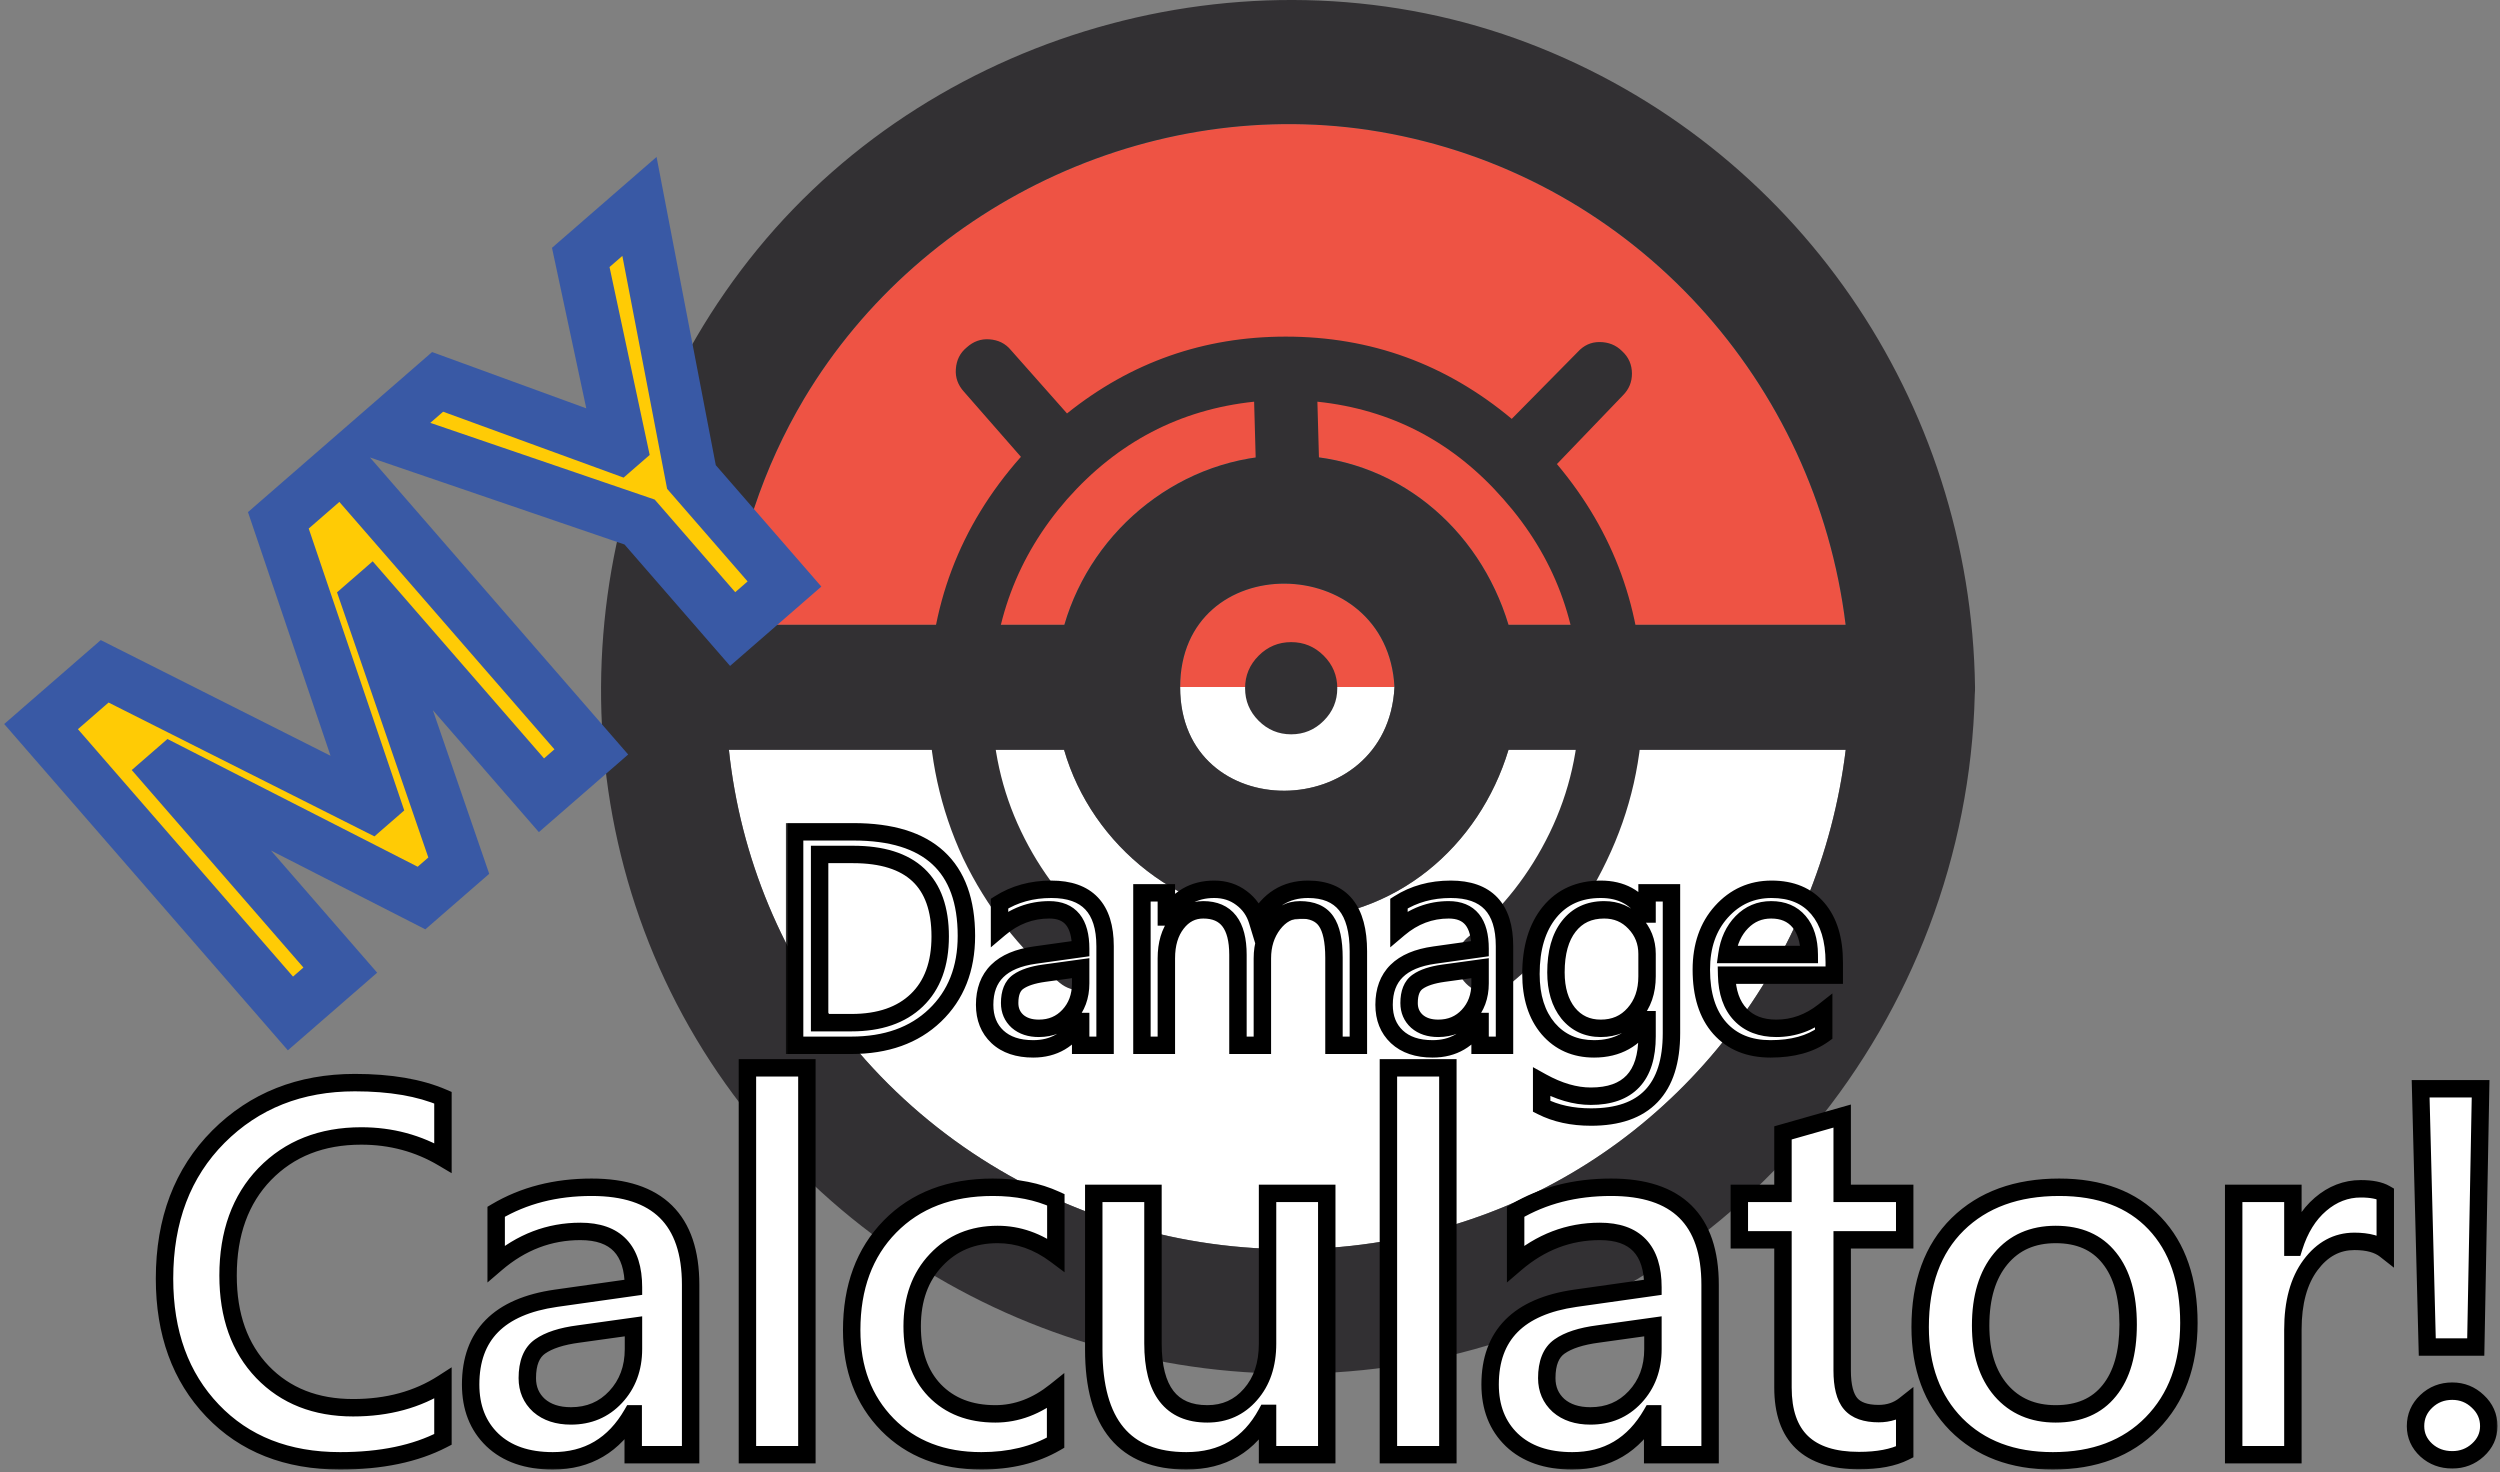 <svg width="287" height="169" viewBox="0 0 287 169" fill="none" xmlns="http://www.w3.org/2000/svg">
<rect x="0" y="0" width="287" height="169" fill="#808080" stroke="none"/>
<style>
    @keyframes spin {
        0% {transform: rotate(-360deg);}
        17% {transform: rotate(-720deg);}
        33% {transform: rotate(-1080deg);}
        50% {transform: rotate(-1440deg);}
        65% {transform: rotate(-1800deg);}
        100% {transform: rotate(-2160deg);}
    }

    @keyframes drop {
        from {transform: translateY(-169px);}
        to {transform: translateY(0px);}
    }

    @keyframes spawn {
        from {transform: translateY(169px);}
        to {transform: translateY(0px);}
    }

    @keyframes angle-it {
        0% {transform: rotate(180deg);}
        100% {transform: rotate(360deg);}
    }

    #pokeball {
        transform-origin: 50% 50%;
        animation: spin 1s linear;
    }

    .top-text {
        transform-origin: 50% 50%;
        animation: drop .5s cubic-bezier(0.88, 0.04, 1, 1);
    }

    .bottom-text {
        transform-origin: 50% 50%;
        animation: spawn .5s cubic-bezier(0.88, 0.04, 1, 1);
    }

    .MY-text {
        animation: angle-it 0.45s cubic-bezier(0.895, 0.030, 0.685, 0.220) both;
    }
</style>
<g clip-path="url(#clip0_0_1)" id="pokeball">
<path d="M122.153 86.077C125.361 97.186 135.82 105.544 147.78 105.544C160.219 105.544 169.827 97.157 173.177 86.077H211.887C208.947 110.078 193.102 131.297 169.823 139.64H169.819C144.155 148.842 115.016 140.796 97.698 119.739C89.854 110.119 84.982 98.422 83.678 86.077H122.153ZM135.479 78.891C135.479 62.912 159.291 63.168 160.086 78.891C159.274 94.606 135.48 94.87 135.479 78.891ZM92.324 45.748C105.996 22.883 133.359 10.31 159.627 15.351C187.773 20.741 208.468 43.931 211.875 71.724H173.177C169.827 60.628 160.199 52.257 147.78 52.257C135.756 52.257 125.414 60.632 122.185 71.724H83.682C84.658 62.544 87.606 53.683 92.324 45.748Z" fill="url(#paint0_linear_0_1)"/>
<path d="M226.733 78.887C226.282 46.069 206.191 16.682 175.445 4.953C144.457 -6.857 107.916 3.01 86.96 28.613C66.106 54.111 62.947 90.847 79.932 119.276C96.884 147.645 130.116 162.266 162.484 156.438C199.39 149.799 225.808 116.644 226.704 79.73C226.729 79.45 226.738 79.168 226.733 78.887ZM92.326 45.748C105.997 22.883 133.361 10.31 159.628 15.352C187.774 20.741 208.47 43.931 211.877 71.725H173.178C169.828 60.628 160.2 52.258 147.782 52.258C135.757 52.258 125.416 60.633 122.187 71.725H83.683C84.659 62.544 87.607 53.684 92.326 45.748ZM160.087 78.891C159.276 94.606 135.482 94.87 135.482 78.891C135.482 62.912 159.292 63.167 160.087 78.891ZM169.82 139.64C144.157 148.842 115.017 140.796 97.7 119.739C89.855 110.119 84.983 98.422 83.679 86.077H122.155C125.363 97.186 135.822 105.544 147.782 105.544C160.221 105.544 169.828 97.157 173.178 86.077H211.889C208.949 110.078 193.103 131.297 169.824 139.64H169.82Z" fill="#323033"/>
<path d="M127.578 109.723C127.647 110.691 127.37 111.557 126.748 112.318C126.125 113.079 125.295 113.528 124.257 113.667C123.289 113.736 122.424 113.459 121.663 112.836C116.959 108.893 113.258 104.12 110.56 98.516C107.931 92.844 106.617 86.826 106.617 80.461C106.617 69.739 110.145 60.4 117.201 52.444L110.664 44.973C109.972 44.212 109.661 43.347 109.73 42.379C109.799 41.341 110.214 40.511 110.975 39.888C111.736 39.197 112.601 38.885 113.57 38.954C114.607 39.024 115.437 39.439 116.06 40.2L122.493 47.463C129.826 41.583 138.197 38.643 147.605 38.643C157.359 38.643 166.006 41.791 173.547 48.086L181.122 40.407C181.814 39.646 182.643 39.266 183.612 39.266C184.65 39.266 185.515 39.611 186.207 40.303C186.967 40.995 187.348 41.86 187.348 42.898C187.348 43.866 187.001 44.696 186.31 45.388L178.735 53.274C185.307 61.091 188.593 70.154 188.593 80.461C188.593 86.964 187.209 93.086 184.442 98.828C181.745 104.5 177.974 109.274 173.131 113.147C172.37 113.77 171.472 114.047 170.433 113.978C169.465 113.839 168.669 113.39 168.047 112.628C167.424 111.868 167.148 111.003 167.217 110.034C167.355 108.997 167.805 108.166 168.566 107.544C172.509 104.292 175.622 100.315 177.905 95.611C180.188 90.907 181.329 85.857 181.329 80.461C181.329 71.606 178.424 63.893 172.613 57.321C166.871 50.749 159.745 47.014 151.237 46.114L151.548 57.321C156.806 58.151 161.164 60.642 164.623 64.792C168.151 68.874 169.915 73.612 169.915 79.008C169.915 85.096 167.771 90.284 163.481 94.574C159.192 98.862 154.004 101.007 147.916 101.007C141.829 101.007 136.64 98.862 132.351 94.574C128.062 90.284 125.918 85.096 125.918 79.008C125.918 73.612 127.647 68.874 131.106 64.792C134.634 60.642 139.027 58.151 144.284 57.321L143.973 46.114C135.464 47.014 128.304 50.749 122.493 57.321C116.752 63.893 113.881 71.606 113.881 80.461C113.881 85.787 114.988 90.769 117.201 95.403C119.415 100.038 122.459 103.982 126.333 107.233C127.094 107.856 127.509 108.685 127.578 109.723ZM137.436 68.632C134.6 71.468 133.181 74.927 133.181 79.008C133.181 83.09 134.6 86.583 137.436 89.489C140.341 92.325 143.835 93.743 147.916 93.743C151.997 93.743 155.457 92.325 158.293 89.489C161.199 86.583 162.652 83.09 162.652 79.008C162.652 74.927 161.199 71.468 158.293 68.632C155.457 65.726 151.997 64.273 147.916 64.273C143.835 64.273 140.341 65.726 137.436 68.632ZM144.492 82.744C143.454 81.706 142.935 80.461 142.935 79.008C142.935 77.555 143.454 76.31 144.492 75.273C145.53 74.235 146.775 73.716 148.228 73.716C149.68 73.716 150.925 74.235 151.963 75.273C153.001 76.31 153.52 77.555 153.52 79.008C153.52 80.461 153.001 81.706 151.963 82.744C150.925 83.782 149.68 84.301 148.228 84.301C146.775 84.301 145.53 83.782 144.492 82.744Z" fill="#323033"/>
</g>
<mask id="path-4-outside-1_0_1" maskUnits="userSpaceOnUse" x="-0.357" y="17.102" width="109.029" height="103.997" fill="black">
<rect fill="white" x="-0.357" y="17.102" width="109.029" height="103.997"/>
<path d="M4.714 83.413L12.014 77.067L42.535 92.431L42.921 92.096L31.954 59.733L39.254 53.387L67.882 86.32L62.158 91.296L42.49 68.671L42.184 68.937L52.667 99.377L48.389 103.095L19.662 88.43L19.357 88.696L39.066 111.369L33.342 116.346L4.714 83.413ZM43.5 49.697L50.237 43.84L70.958 51.405L71.28 51.126L66.672 29.554L73.409 23.697L79.378 54.758L90.057 67.043L84.108 72.216L73.428 59.93L43.5 49.697Z"/>
</mask>
<path class="MY-text" d="M4.714 83.413L12.014 77.067L42.535 92.431L42.921 92.096L31.954 59.733L39.254 53.387L67.882 86.32L62.158 91.296L42.49 68.671L42.184 68.937L52.667 99.377L48.389 103.095L19.662 88.43L19.357 88.696L39.066 111.369L33.342 116.346L4.714 83.413ZM43.5 49.697L50.237 43.84L70.958 51.405L71.28 51.126L66.672 29.554L73.409 23.697L79.378 54.758L90.057 67.043L84.108 72.216L73.428 59.93L43.5 49.697Z" fill="#FFCB05"/>
<path class="MY-text" d="M4.714 83.413L2.745 81.149L0.481 83.117L2.449 85.381L4.714 83.413ZM12.014 77.067L13.363 74.387L11.565 73.482L10.046 74.803L12.014 77.067ZM42.535 92.431L41.186 95.111L42.984 96.016L44.503 94.695L42.535 92.431ZM42.921 92.096L44.889 94.36L46.408 93.039L45.762 91.133L42.921 92.096ZM31.954 59.733L29.986 57.469L28.467 58.79L29.113 60.696L31.954 59.733ZM39.254 53.387L41.519 51.419L39.55 49.155L37.286 51.123L39.254 53.387ZM67.882 86.32L69.851 88.584L72.115 86.616L70.147 84.352L67.882 86.32ZM62.158 91.296L59.894 93.264L61.862 95.528L64.126 93.56L62.158 91.296ZM42.49 68.671L44.754 66.703L42.786 64.439L40.522 66.407L42.49 68.671ZM42.184 68.937L40.216 66.672L38.689 68L39.348 69.913L42.184 68.937ZM52.667 99.377L54.635 101.641L56.162 100.314L55.503 98.4L52.667 99.377ZM48.389 103.095L47.026 105.767L48.829 106.688L50.358 105.36L48.389 103.095ZM19.662 88.43L21.026 85.758L19.222 84.838L17.694 86.166L19.662 88.43ZM19.357 88.696L17.388 86.432L15.124 88.4L17.092 90.664L19.357 88.696ZM39.066 111.369L41.035 113.633L43.299 111.665L41.33 109.401L39.066 111.369ZM33.342 116.346L31.078 118.314L33.046 120.578L35.31 118.61L33.342 116.346ZM4.714 83.413L6.682 85.677L13.982 79.331L12.014 77.067L10.046 74.803L2.745 81.149L4.714 83.413ZM12.014 77.067L10.665 79.746L41.186 95.111L42.535 92.431L43.884 89.751L13.363 74.387L12.014 77.067ZM42.535 92.431L44.503 94.695L44.889 94.36L42.921 92.096L40.953 89.832L40.567 90.167L42.535 92.431ZM42.921 92.096L45.762 91.133L34.795 58.77L31.954 59.733L29.113 60.696L40.08 93.058L42.921 92.096ZM31.954 59.733L33.922 61.997L41.223 55.651L39.254 53.387L37.286 51.123L29.986 57.469L31.954 59.733ZM39.254 53.387L36.99 55.355L65.618 88.288L67.882 86.32L70.147 84.352L41.519 51.419L39.254 53.387ZM67.882 86.32L65.914 84.056L60.19 89.032L62.158 91.296L64.126 93.56L69.851 88.584L67.882 86.32ZM62.158 91.296L64.422 89.328L44.754 66.703L42.49 68.671L40.226 70.639L59.894 93.264L62.158 91.296ZM42.49 68.671L40.522 66.407L40.216 66.672L42.184 68.937L44.153 71.201L44.458 70.935L42.49 68.671ZM42.184 68.937L39.348 69.913L49.83 100.354L52.667 99.377L55.503 98.4L45.021 67.96L42.184 68.937ZM52.667 99.377L50.699 97.113L46.421 100.831L48.389 103.095L50.358 105.36L54.635 101.641L52.667 99.377ZM48.389 103.095L49.754 100.423L21.026 85.758L19.662 88.43L18.298 91.102L47.026 105.767L48.389 103.095ZM19.662 88.43L17.694 86.166L17.388 86.432L19.357 88.696L21.325 90.96L21.63 90.695L19.662 88.43ZM19.357 88.696L17.092 90.664L36.802 113.338L39.066 111.369L41.33 109.401L21.621 86.728L19.357 88.696ZM39.066 111.369L37.098 109.105L31.373 114.082L33.342 116.346L35.31 118.61L41.035 113.633L39.066 111.369ZM33.342 116.346L35.606 114.378L6.978 81.445L4.714 83.413L2.449 85.381L31.078 118.314L33.342 116.346ZM43.5 49.697L41.532 47.433L37.6 50.85L42.529 52.535L43.5 49.697ZM50.237 43.84L51.266 41.022L49.604 40.415L48.269 41.576L50.237 43.84ZM70.958 51.405L69.929 54.223L71.591 54.83L72.926 53.669L70.958 51.405ZM71.28 51.126L73.248 53.39L74.583 52.229L74.214 50.499L71.28 51.126ZM66.672 29.554L64.703 27.29L63.368 28.45L63.738 30.18L66.672 29.554ZM73.409 23.697L76.355 23.131L75.373 18.015L71.441 21.433L73.409 23.697ZM79.378 54.758L76.432 55.324L76.584 56.117L77.114 56.726L79.378 54.758ZM90.057 67.043L92.026 69.308L94.29 67.339L92.322 65.075L90.057 67.043ZM84.108 72.216L81.844 74.184L83.812 76.448L86.076 74.48L84.108 72.216ZM73.428 59.93L75.692 57.962L75.162 57.353L74.399 57.091L73.428 59.93ZM43.5 49.697L45.468 51.961L52.206 46.104L50.237 43.84L48.269 41.576L41.532 47.433L43.5 49.697ZM50.237 43.84L49.209 46.658L69.929 54.223L70.958 51.405L71.987 48.587L51.266 41.022L50.237 43.84ZM70.958 51.405L72.926 53.669L73.248 53.39L71.28 51.126L69.312 48.862L68.99 49.141L70.958 51.405ZM71.28 51.126L74.214 50.499L69.605 28.927L66.672 29.554L63.738 30.18L68.346 51.752L71.28 51.126ZM66.672 29.554L68.64 31.818L75.377 25.961L73.409 23.697L71.441 21.433L64.703 27.29L66.672 29.554ZM73.409 23.697L70.463 24.263L76.432 55.324L79.378 54.758L82.324 54.192L76.355 23.131L73.409 23.697ZM79.378 54.758L77.114 56.726L87.793 69.012L90.057 67.043L92.322 65.075L81.642 52.79L79.378 54.758ZM90.057 67.043L88.089 64.779L82.139 69.951L84.108 72.216L86.076 74.48L92.026 69.308L90.057 67.043ZM84.108 72.216L86.372 70.247L75.692 57.962L73.428 59.93L71.164 61.898L81.844 74.184L84.108 72.216ZM73.428 59.93L74.399 57.091L44.47 46.858L43.5 49.697L42.529 52.535L72.457 62.769L73.428 59.93Z" fill="#3959A5" mask="url(#path-4-outside-1_0_1)"/>
<mask id="path-6-outside-2_0_1" maskUnits="userSpaceOnUse" x="90" y="94" width="122" height="36" fill="black">
<rect fill="white" x="90" y="94" width="122" height="36"/>
<path d="M91.221 120V95.493H97.989C106.625 95.493 110.943 99.475 110.943 107.439C110.943 111.222 109.741 114.264 107.337 116.565C104.944 118.855 101.737 120 97.715 120H91.221ZM94.092 98.091V117.402H97.749C100.962 117.402 103.463 116.542 105.252 114.822C107.041 113.101 107.935 110.663 107.935 107.507C107.935 101.23 104.597 98.091 97.92 98.091H94.092ZM126.863 120H124.06V117.266H123.992C122.773 119.362 120.978 120.41 118.609 120.41C116.866 120.41 115.498 119.949 114.507 119.026C113.527 118.103 113.037 116.878 113.037 115.352C113.037 112.082 114.963 110.179 118.814 109.644L124.06 108.909C124.06 105.935 122.858 104.448 120.454 104.448C118.347 104.448 116.444 105.166 114.746 106.602V103.73C116.467 102.637 118.449 102.09 120.694 102.09C124.807 102.09 126.863 104.266 126.863 108.618V120ZM124.06 111.147L119.839 111.729C118.54 111.911 117.561 112.236 116.9 112.703C116.239 113.158 115.908 113.973 115.908 115.146C115.908 116.001 116.21 116.702 116.814 117.249C117.429 117.784 118.244 118.052 119.258 118.052C120.648 118.052 121.793 117.568 122.693 116.599C123.605 115.619 124.06 114.383 124.06 112.891V111.147ZM155.942 120H153.14V109.951C153.14 108.014 152.838 106.613 152.234 105.747C151.642 104.881 150.639 104.448 149.226 104.448C148.03 104.448 147.01 104.995 146.167 106.089C145.335 107.183 144.92 108.493 144.92 110.02V120H142.117V109.609C142.117 106.169 140.789 104.448 138.135 104.448C136.904 104.448 135.89 104.967 135.093 106.003C134.295 107.029 133.897 108.368 133.897 110.02V120H131.094V102.5H133.897V105.269H133.965C135.207 103.149 137.018 102.09 139.4 102.09C140.596 102.09 141.638 102.426 142.527 103.098C143.416 103.759 144.025 104.631 144.356 105.713C145.654 103.298 147.591 102.09 150.166 102.09C154.017 102.09 155.942 104.465 155.942 109.216V120ZM172.717 120H169.914V117.266H169.846C168.627 119.362 166.833 120.41 164.463 120.41C162.72 120.41 161.352 119.949 160.361 119.026C159.381 118.103 158.892 116.878 158.892 115.352C158.892 112.082 160.817 110.179 164.668 109.644L169.914 108.909C169.914 105.935 168.712 104.448 166.308 104.448C164.201 104.448 162.298 105.166 160.6 106.602V103.73C162.321 102.637 164.303 102.09 166.548 102.09C170.661 102.09 172.717 104.266 172.717 108.618V120ZM169.914 111.147L165.693 111.729C164.394 111.911 163.415 112.236 162.754 112.703C162.093 113.158 161.763 113.973 161.763 115.146C161.763 116.001 162.065 116.702 162.668 117.249C163.284 117.784 164.098 118.052 165.112 118.052C166.502 118.052 167.647 117.568 168.547 116.599C169.459 115.619 169.914 114.383 169.914 112.891V111.147ZM191.884 118.599C191.884 125.024 188.808 128.237 182.656 128.237C180.491 128.237 178.6 127.827 176.982 127.007V124.204C178.953 125.298 180.833 125.845 182.622 125.845C186.928 125.845 189.082 123.555 189.082 118.975V117.061H189.013C187.68 119.294 185.675 120.41 182.998 120.41C180.822 120.41 179.067 119.635 177.734 118.086C176.412 116.525 175.752 114.434 175.752 111.814C175.752 108.84 176.464 106.476 177.888 104.722C179.323 102.967 181.283 102.09 183.767 102.09C186.125 102.09 187.874 103.035 189.013 104.927H189.082V102.5H191.884V118.599ZM189.082 112.087V109.507C189.082 108.117 188.609 106.926 187.663 105.935C186.729 104.944 185.561 104.448 184.16 104.448C182.428 104.448 181.072 105.081 180.092 106.345C179.113 107.598 178.623 109.359 178.623 111.626C178.623 113.574 179.09 115.135 180.024 116.309C180.97 117.471 182.217 118.052 183.767 118.052C185.339 118.052 186.615 117.493 187.595 116.377C188.586 115.26 189.082 113.831 189.082 112.087ZM210.573 111.951H198.217C198.263 113.899 198.787 115.403 199.79 116.462C200.792 117.522 202.171 118.052 203.925 118.052C205.896 118.052 207.708 117.402 209.36 116.104V118.735C207.822 119.852 205.788 120.41 203.259 120.41C200.786 120.41 198.844 119.618 197.431 118.035C196.018 116.44 195.312 114.201 195.312 111.318C195.312 108.595 196.081 106.379 197.619 104.67C199.169 102.95 201.088 102.09 203.378 102.09C205.668 102.09 207.44 102.83 208.693 104.312C209.947 105.793 210.573 107.849 210.573 110.481V111.951ZM207.702 109.575C207.691 107.957 207.298 106.698 206.523 105.798C205.76 104.898 204.694 104.448 203.327 104.448C202.006 104.448 200.883 104.921 199.96 105.867C199.038 106.812 198.468 108.049 198.251 109.575H207.702Z"/>
</mask>
<path class="top-text" d="M91.221 120V95.493H97.989C106.625 95.493 110.943 99.475 110.943 107.439C110.943 111.222 109.741 114.264 107.337 116.565C104.944 118.855 101.737 120 97.715 120H91.221ZM94.092 98.091V117.402H97.749C100.962 117.402 103.463 116.542 105.252 114.822C107.041 113.101 107.935 110.663 107.935 107.507C107.935 101.23 104.597 98.091 97.92 98.091H94.092ZM126.863 120H124.06V117.266H123.992C122.773 119.362 120.978 120.41 118.609 120.41C116.866 120.41 115.498 119.949 114.507 119.026C113.527 118.103 113.037 116.878 113.037 115.352C113.037 112.082 114.963 110.179 118.814 109.644L124.06 108.909C124.06 105.935 122.858 104.448 120.454 104.448C118.347 104.448 116.444 105.166 114.746 106.602V103.73C116.467 102.637 118.449 102.09 120.694 102.09C124.807 102.09 126.863 104.266 126.863 108.618V120ZM124.06 111.147L119.839 111.729C118.54 111.911 117.561 112.236 116.9 112.703C116.239 113.158 115.908 113.973 115.908 115.146C115.908 116.001 116.21 116.702 116.814 117.249C117.429 117.784 118.244 118.052 119.258 118.052C120.648 118.052 121.793 117.568 122.693 116.599C123.605 115.619 124.06 114.383 124.06 112.891V111.147ZM155.942 120H153.14V109.951C153.14 108.014 152.838 106.613 152.234 105.747C151.642 104.881 150.639 104.448 149.226 104.448C148.03 104.448 147.01 104.995 146.167 106.089C145.335 107.183 144.92 108.493 144.92 110.02V120H142.117V109.609C142.117 106.169 140.789 104.448 138.135 104.448C136.904 104.448 135.89 104.967 135.093 106.003C134.295 107.029 133.897 108.368 133.897 110.02V120H131.094V102.5H133.897V105.269H133.965C135.207 103.149 137.018 102.09 139.4 102.09C140.596 102.09 141.638 102.426 142.527 103.098C143.416 103.759 144.025 104.631 144.356 105.713C145.654 103.298 147.591 102.09 150.166 102.09C154.017 102.09 155.942 104.465 155.942 109.216V120ZM172.717 120H169.914V117.266H169.846C168.627 119.362 166.833 120.41 164.463 120.41C162.72 120.41 161.352 119.949 160.361 119.026C159.381 118.103 158.892 116.878 158.892 115.352C158.892 112.082 160.817 110.179 164.668 109.644L169.914 108.909C169.914 105.935 168.712 104.448 166.308 104.448C164.201 104.448 162.298 105.166 160.6 106.602V103.73C162.321 102.637 164.303 102.09 166.548 102.09C170.661 102.09 172.717 104.266 172.717 108.618V120ZM169.914 111.147L165.693 111.729C164.394 111.911 163.415 112.236 162.754 112.703C162.093 113.158 161.763 113.973 161.763 115.146C161.763 116.001 162.065 116.702 162.668 117.249C163.284 117.784 164.098 118.052 165.112 118.052C166.502 118.052 167.647 117.568 168.547 116.599C169.459 115.619 169.914 114.383 169.914 112.891V111.147ZM191.884 118.599C191.884 125.024 188.808 128.237 182.656 128.237C180.491 128.237 178.6 127.827 176.982 127.007V124.204C178.953 125.298 180.833 125.845 182.622 125.845C186.928 125.845 189.082 123.555 189.082 118.975V117.061H189.013C187.68 119.294 185.675 120.41 182.998 120.41C180.822 120.41 179.067 119.635 177.734 118.086C176.412 116.525 175.752 114.434 175.752 111.814C175.752 108.84 176.464 106.476 177.888 104.722C179.323 102.967 181.283 102.09 183.767 102.09C186.125 102.09 187.874 103.035 189.013 104.927H189.082V102.5H191.884V118.599ZM189.082 112.087V109.507C189.082 108.117 188.609 106.926 187.663 105.935C186.729 104.944 185.561 104.448 184.16 104.448C182.428 104.448 181.072 105.081 180.092 106.345C179.113 107.598 178.623 109.359 178.623 111.626C178.623 113.574 179.09 115.135 180.024 116.309C180.97 117.471 182.217 118.052 183.767 118.052C185.339 118.052 186.615 117.493 187.595 116.377C188.586 115.26 189.082 113.831 189.082 112.087ZM210.573 111.951H198.217C198.263 113.899 198.787 115.403 199.79 116.462C200.792 117.522 202.171 118.052 203.925 118.052C205.896 118.052 207.708 117.402 209.36 116.104V118.735C207.822 119.852 205.788 120.41 203.259 120.41C200.786 120.41 198.844 119.618 197.431 118.035C196.018 116.44 195.312 114.201 195.312 111.318C195.312 108.595 196.081 106.379 197.619 104.67C199.169 102.95 201.088 102.09 203.378 102.09C205.668 102.09 207.44 102.83 208.693 104.312C209.947 105.793 210.573 107.849 210.573 110.481V111.951ZM207.702 109.575C207.691 107.957 207.298 106.698 206.523 105.798C205.76 104.898 204.694 104.448 203.327 104.448C202.006 104.448 200.883 104.921 199.96 105.867C199.038 106.812 198.468 108.049 198.251 109.575H207.702Z" fill="white"/>
<path class="top-text" d="M91.221 120H90.221V121H91.221V120ZM91.221 95.493V94.493H90.221V95.493H91.221ZM107.337 116.565L108.028 117.287L108.028 117.287L107.337 116.565ZM94.092 98.091V97.091H93.092V98.091H94.092ZM94.092 117.402H93.092V118.402H94.092V117.402ZM105.252 114.822L104.559 114.101L105.252 114.822ZM91.221 120H92.221V95.493H91.221H90.221V120H91.221ZM91.221 95.493V96.493H97.989V95.493V94.493H91.221V95.493ZM97.989 95.493V96.493C102.172 96.493 105.123 97.459 107.026 99.215C108.915 100.956 109.943 103.633 109.943 107.439H110.943H111.943C111.943 103.281 110.812 99.985 108.382 97.745C105.968 95.518 102.442 94.493 97.989 94.493V95.493ZM110.943 107.439H109.943C109.943 110.99 108.825 113.756 106.645 115.843L107.337 116.565L108.028 117.287C110.657 114.771 111.943 111.453 111.943 107.439H110.943ZM107.337 116.565L106.645 115.843C104.477 117.918 101.538 119 97.715 119V120V121C101.936 121 105.411 119.792 108.028 117.287L107.337 116.565ZM97.715 120V119H91.221V120V121H97.715V120ZM94.092 98.091H93.092V117.402H94.092H95.092V98.091H94.092ZM94.092 117.402V118.402H97.749V117.402V116.402H94.092V117.402ZM97.749 117.402V118.402C101.142 118.402 103.92 117.49 105.945 115.543L105.252 114.822L104.559 114.101C103.006 115.594 100.783 116.402 97.749 116.402V117.402ZM105.252 114.822L105.945 115.543C107.98 113.586 108.935 110.857 108.935 107.507H107.935H106.935C106.935 110.469 106.102 112.617 104.559 114.101L105.252 114.822ZM107.935 107.507H108.935C108.935 104.198 108.052 101.537 106.116 99.716C104.192 97.907 101.398 97.091 97.92 97.091V98.091V99.091C101.119 99.091 103.332 99.844 104.746 101.173C106.149 102.492 106.935 104.539 106.935 107.507H107.935ZM97.92 98.091V97.091H94.092V98.091V99.091H97.92V98.091ZM126.863 120V121H127.863V120H126.863ZM124.06 120H123.06V121H124.06V120ZM124.06 117.266H125.06V116.266H124.06V117.266ZM123.992 117.266V116.266H123.417L123.128 116.763L123.992 117.266ZM114.507 119.026L113.821 119.754L113.826 119.758L114.507 119.026ZM118.814 109.644L118.951 110.634L118.952 110.634L118.814 109.644ZM124.06 108.909L124.199 109.899L125.06 109.778V108.909H124.06ZM114.746 106.602H113.746V108.757L115.392 107.365L114.746 106.602ZM114.746 103.73L114.21 102.887L113.746 103.181V103.73H114.746ZM124.06 111.147H125.06V110L123.924 110.157L124.06 111.147ZM119.839 111.729L119.703 110.738L119.7 110.738L119.839 111.729ZM116.9 112.703L117.467 113.526L117.477 113.519L116.9 112.703ZM116.814 117.249L116.143 117.99L116.15 117.996L116.158 118.003L116.814 117.249ZM122.693 116.599L121.961 115.918L121.961 115.918L122.693 116.599ZM126.863 120V119H124.06V120V121H126.863V120ZM124.06 120H125.06V117.266H124.06H123.06V120H124.06ZM124.06 117.266V116.266H123.992V117.266V118.266H124.06V117.266ZM123.992 117.266L123.128 116.763C122.082 118.56 120.612 119.41 118.609 119.41V120.41V121.41C121.345 121.41 123.463 120.164 124.856 117.768L123.992 117.266ZM118.609 120.41V119.41C117.043 119.41 115.946 118.999 115.189 118.294L114.507 119.026L113.826 119.758C115.05 120.898 116.688 121.41 118.609 121.41V120.41ZM114.507 119.026L115.193 118.298C114.441 117.59 114.037 116.643 114.037 115.352H113.037H112.037C112.037 117.113 112.613 118.616 113.822 119.754L114.507 119.026ZM113.037 115.352H114.037C114.037 113.924 114.45 112.909 115.184 112.183C115.94 111.437 117.15 110.885 118.951 110.634L118.814 109.644L118.676 108.653C116.627 108.938 114.949 109.605 113.779 110.761C112.587 111.938 112.037 113.509 112.037 115.352H113.037ZM118.814 109.644L118.952 110.634L124.199 109.899L124.06 108.909L123.922 107.918L118.675 108.653L118.814 109.644ZM124.06 108.909H125.06C125.06 107.313 124.742 105.931 123.937 104.935C123.098 103.898 121.873 103.448 120.454 103.448V104.448V105.448C121.439 105.448 122.018 105.742 122.381 106.192C122.778 106.682 123.06 107.531 123.06 108.909H124.06ZM120.454 104.448V103.448C118.097 103.448 115.968 104.259 114.101 105.838L114.746 106.602L115.392 107.365C116.92 106.073 118.597 105.448 120.454 105.448V104.448ZM114.746 106.602H115.746V103.73H114.746H113.746V106.602H114.746ZM114.746 103.73L115.283 104.574C116.827 103.593 118.619 103.09 120.694 103.09V102.09V101.09C118.279 101.09 116.107 101.681 114.21 102.887L114.746 103.73ZM120.694 102.09V103.09C122.581 103.09 123.817 103.586 124.594 104.409C125.381 105.242 125.863 106.583 125.863 108.618H126.863H127.863C127.863 106.302 127.317 104.378 126.048 103.035C124.768 101.681 122.919 101.09 120.694 101.09V102.09ZM126.863 108.618H125.863V120H126.863H127.863V108.618H126.863ZM124.06 111.147L123.924 110.157L119.703 110.738L119.839 111.729L119.976 112.719L124.197 112.138L124.06 111.147ZM119.839 111.729L119.7 110.738C118.331 110.93 117.17 111.287 116.322 111.886L116.9 112.703L117.477 113.519C117.951 113.184 118.75 112.891 119.978 112.719L119.839 111.729ZM116.9 112.703L116.332 111.879C115.29 112.598 114.908 113.806 114.908 115.146H115.908H116.908C116.908 114.14 117.187 113.719 117.467 113.526L116.9 112.703ZM115.908 115.146H114.908C114.908 116.268 115.319 117.243 116.143 117.99L116.814 117.249L117.486 116.507C117.102 116.16 116.908 115.734 116.908 115.146H115.908ZM116.814 117.249L116.158 118.003C116.996 118.733 118.064 119.052 119.258 119.052V118.052V117.052C118.425 117.052 117.863 116.835 117.471 116.494L116.814 117.249ZM119.258 118.052V119.052C120.91 119.052 122.326 118.463 123.426 117.28L122.693 116.599L121.961 115.918C121.26 116.672 120.386 117.052 119.258 117.052V118.052ZM122.693 116.599L123.425 117.28C124.529 116.094 125.06 114.604 125.06 112.891H124.06H123.06C123.06 114.162 122.68 115.145 121.961 115.918L122.693 116.599ZM124.06 112.891H125.06V111.147H124.06H123.06V112.891H124.06ZM155.942 120V121H156.942V120H155.942ZM153.14 120H152.14V121H153.14V120ZM152.234 105.747L151.409 106.312L151.414 106.319L152.234 105.747ZM146.167 106.089L145.375 105.478L145.371 105.484L146.167 106.089ZM144.92 120V121H145.92V120H144.92ZM142.117 120H141.117V121H142.117V120ZM135.093 106.003L135.882 106.617L135.885 106.613L135.093 106.003ZM133.897 120V121H134.897V120H133.897ZM131.094 120H130.094V121H131.094V120ZM131.094 102.5V101.5H130.094V102.5H131.094ZM133.897 102.5H134.897V101.5H133.897V102.5ZM133.897 105.269H132.897V106.269H133.897V105.269ZM133.965 105.269V106.269H134.538L134.828 105.774L133.965 105.269ZM142.527 103.098L141.924 103.896L141.93 103.901L142.527 103.098ZM144.356 105.713L143.399 106.005L144.1 108.3L145.236 106.186L144.356 105.713ZM155.942 120V119H153.14V120V121H155.942V120ZM153.14 120H154.14V109.951H153.14H152.14V120H153.14ZM153.14 109.951H154.14C154.14 107.957 153.838 106.299 153.054 105.175L152.234 105.747L151.414 106.319C151.838 106.927 152.14 108.071 152.14 109.951H153.14ZM152.234 105.747L153.059 105.182C152.219 103.955 150.843 103.448 149.226 103.448V104.448V105.448C150.435 105.448 151.064 105.808 151.409 106.312L152.234 105.747ZM149.226 104.448V103.448C147.669 103.448 146.374 104.182 145.375 105.478L146.167 106.089L146.959 106.699C147.646 105.808 148.39 105.448 149.226 105.448V104.448ZM146.167 106.089L145.371 105.484C144.392 106.771 143.92 108.3 143.92 110.02H144.92H145.92C145.92 108.686 146.278 107.595 146.963 106.694L146.167 106.089ZM144.92 110.02H143.92V120H144.92H145.92V110.02H144.92ZM144.92 120V119H142.117V120V121H144.92V120ZM142.117 120H143.117V109.609H142.117H141.117V120H142.117ZM142.117 109.609H143.117C143.117 107.788 142.77 106.239 141.913 105.128C141.018 103.967 139.696 103.448 138.135 103.448V104.448V105.448C139.229 105.448 139.897 105.789 140.33 106.349C140.8 106.959 141.117 107.99 141.117 109.609H142.117ZM138.135 104.448V103.448C136.572 103.448 135.273 104.129 134.3 105.394L135.093 106.003L135.885 106.613C136.508 105.804 137.237 105.448 138.135 105.448V104.448ZM135.093 106.003L134.304 105.389C133.336 106.633 132.897 108.206 132.897 110.02H133.897H134.897C134.897 108.529 135.255 107.424 135.882 106.617L135.093 106.003ZM133.897 110.02H132.897V120H133.897H134.897V110.02H133.897ZM133.897 120V119H131.094V120V121H133.897V120ZM131.094 120H132.094V102.5H131.094H130.094V120H131.094ZM131.094 102.5V103.5H133.897V102.5V101.5H131.094V102.5ZM133.897 102.5H132.897V105.269H133.897H134.897V102.5H133.897ZM133.897 105.269V106.269H133.965V105.269V104.269H133.897V105.269ZM133.965 105.269L134.828 105.774C135.897 103.949 137.387 103.09 139.4 103.09V102.09V101.09C136.65 101.09 134.517 102.349 133.102 104.763L133.965 105.269ZM139.4 102.09V103.09C140.395 103.09 141.222 103.365 141.924 103.896L142.527 103.098L143.13 102.301C142.055 101.487 140.797 101.09 139.4 101.09V102.09ZM142.527 103.098L141.93 103.901C142.644 104.431 143.13 105.122 143.399 106.005L144.356 105.713L145.312 105.421C144.921 104.139 144.188 103.087 143.124 102.296L142.527 103.098ZM144.356 105.713L145.236 106.186C145.82 105.101 146.518 104.339 147.311 103.844C148.101 103.352 149.041 103.09 150.166 103.09V102.09V101.09C148.716 101.09 147.4 101.432 146.253 102.147C145.11 102.86 144.19 103.909 143.475 105.239L144.356 105.713ZM150.166 102.09V103.09C151.875 103.09 152.997 103.607 153.722 104.501C154.479 105.436 154.942 106.95 154.942 109.216H155.942H156.942C156.942 106.732 156.443 104.683 155.275 103.242C154.075 101.761 152.308 101.09 150.166 101.09V102.09ZM155.942 109.216H154.942V120H155.942H156.942V109.216H155.942ZM172.717 120V121H173.717V120H172.717ZM169.914 120H168.914V121H169.914V120ZM169.914 117.266H170.914V116.266H169.914V117.266ZM169.846 117.266V116.266H169.271L168.982 116.763L169.846 117.266ZM160.361 119.026L159.676 119.754L159.68 119.758L160.361 119.026ZM164.668 109.644L164.806 110.634L164.807 110.634L164.668 109.644ZM169.914 108.909L170.053 109.899L170.914 109.778V108.909H169.914ZM160.6 106.602H159.6V108.757L161.246 107.365L160.6 106.602ZM160.6 103.73L160.064 102.887L159.6 103.181V103.73H160.6ZM169.914 111.147H170.914V110L169.778 110.157L169.914 111.147ZM165.693 111.729L165.557 110.738L165.554 110.738L165.693 111.729ZM162.754 112.703L163.322 113.526L163.331 113.519L162.754 112.703ZM162.668 117.249L161.997 117.99L162.004 117.996L162.012 118.003L162.668 117.249ZM168.547 116.599L167.815 115.918L167.815 115.918L168.547 116.599ZM172.717 120V119H169.914V120V121H172.717V120ZM169.914 120H170.914V117.266H169.914H168.914V120H169.914ZM169.914 117.266V116.266H169.846V117.266V118.266H169.914V117.266ZM169.846 117.266L168.982 116.763C167.936 118.56 166.466 119.41 164.463 119.41V120.41V121.41C167.199 121.41 169.318 120.164 170.711 117.768L169.846 117.266ZM164.463 120.41V119.41C162.897 119.41 161.8 118.999 161.043 118.294L160.361 119.026L159.68 119.758C160.905 120.898 162.542 121.41 164.463 121.41V120.41ZM160.361 119.026L161.047 118.298C160.295 117.59 159.892 116.643 159.892 115.352H158.892H157.892C157.892 117.113 158.467 118.616 159.676 119.754L160.361 119.026ZM158.892 115.352H159.892C159.892 113.924 160.304 112.909 161.038 112.183C161.794 111.437 163.004 110.885 164.806 110.634L164.668 109.644L164.53 108.653C162.481 108.938 160.803 109.605 159.633 110.761C158.441 111.938 157.892 113.509 157.892 115.352H158.892ZM164.668 109.644L164.807 110.634L170.053 109.899L169.914 108.909L169.776 107.918L164.529 108.653L164.668 109.644ZM169.914 108.909H170.914C170.914 107.313 170.596 105.931 169.791 104.935C168.952 103.898 167.728 103.448 166.308 103.448V104.448V105.448C167.293 105.448 167.872 105.742 168.235 106.192C168.632 106.682 168.914 107.531 168.914 108.909H169.914ZM166.308 104.448V103.448C163.951 103.448 161.822 104.259 159.955 105.838L160.6 106.602L161.246 107.365C162.774 106.073 164.451 105.448 166.308 105.448V104.448ZM160.6 106.602H161.6V103.73H160.6H159.6V106.602H160.6ZM160.6 103.73L161.137 104.574C162.681 103.593 164.473 103.09 166.548 103.09V102.09V101.09C164.133 101.09 161.961 101.681 160.064 102.887L160.6 103.73ZM166.548 102.09V103.09C168.435 103.09 169.671 103.586 170.448 104.409C171.235 105.242 171.717 106.583 171.717 108.618H172.717H173.717C173.717 106.302 173.171 104.378 171.902 103.035C170.622 101.681 168.773 101.09 166.548 101.09V102.09ZM172.717 108.618H171.717V120H172.717H173.717V108.618H172.717ZM169.914 111.147L169.778 110.157L165.557 110.738L165.693 111.729L165.83 112.719L170.051 112.138L169.914 111.147ZM165.693 111.729L165.554 110.738C164.185 110.93 163.024 111.287 162.177 111.886L162.754 112.703L163.331 113.519C163.805 113.184 164.604 112.891 165.832 112.719L165.693 111.729ZM162.754 112.703L162.186 111.879C161.144 112.598 160.763 113.806 160.763 115.146H161.763H162.763C162.763 114.14 163.042 113.719 163.322 113.526L162.754 112.703ZM161.763 115.146H160.763C160.763 116.268 161.173 117.243 161.997 117.99L162.668 117.249L163.34 116.507C162.956 116.16 162.763 115.734 162.763 115.146H161.763ZM162.668 117.249L162.012 118.003C162.85 118.733 163.918 119.052 165.112 119.052V118.052V117.052C164.279 117.052 163.717 116.835 163.325 116.494L162.668 117.249ZM165.112 118.052V119.052C166.764 119.052 168.18 118.463 169.28 117.28L168.547 116.599L167.815 115.918C167.115 116.672 166.24 117.052 165.112 117.052V118.052ZM168.547 116.599L169.279 117.28C170.383 116.094 170.914 114.604 170.914 112.891H169.914H168.914C168.914 114.162 168.534 115.145 167.815 115.918L168.547 116.599ZM169.914 112.891H170.914V111.147H169.914H168.914V112.891H169.914ZM176.982 127.007H175.982V127.621L176.53 127.899L176.982 127.007ZM176.982 124.204L177.467 123.33L175.982 122.506V124.204H176.982ZM189.082 117.061H190.082V116.061H189.082V117.061ZM189.013 117.061V116.061H188.446L188.155 116.548L189.013 117.061ZM177.734 118.086L176.971 118.732L176.976 118.738L177.734 118.086ZM177.888 104.722L177.114 104.088L177.111 104.091L177.888 104.722ZM189.013 104.927L188.157 105.443L188.448 105.927H189.013V104.927ZM189.082 104.927V105.927H190.082V104.927H189.082ZM189.082 102.5V101.5H188.082V102.5H189.082ZM191.884 102.5H192.884V101.5H191.884V102.5ZM187.663 105.935L186.936 106.621L186.94 106.625L187.663 105.935ZM180.092 106.345L180.88 106.961L180.883 106.958L180.092 106.345ZM180.024 116.309L179.242 116.931L179.248 116.94L180.024 116.309ZM187.595 116.377L186.847 115.713L186.843 115.717L187.595 116.377ZM191.884 118.599H190.884C190.884 121.668 190.149 123.784 188.855 125.136C187.569 126.48 185.567 127.237 182.656 127.237V128.237V129.237C185.898 129.237 188.51 128.389 190.3 126.519C192.082 124.658 192.884 121.955 192.884 118.599H191.884ZM182.656 128.237V127.237C180.618 127.237 178.887 126.852 177.434 126.115L176.982 127.007L176.53 127.899C178.313 128.803 180.364 129.237 182.656 129.237V128.237ZM176.982 127.007H177.982V124.204H176.982H175.982V127.007H176.982ZM176.982 124.204L176.497 125.078C178.578 126.234 180.625 126.845 182.622 126.845V125.845V124.845C181.041 124.845 179.328 124.362 177.467 123.33L176.982 124.204ZM182.622 125.845V126.845C184.946 126.845 186.868 126.224 188.195 124.812C189.512 123.412 190.082 121.404 190.082 118.975H189.082H188.082C188.082 121.125 187.575 122.552 186.738 123.442C185.912 124.32 184.605 124.845 182.622 124.845V125.845ZM189.082 118.975H190.082V117.061H189.082H188.082V118.975H189.082ZM189.082 117.061V116.061H189.013V117.061V118.061H189.082V117.061ZM189.013 117.061L188.155 116.548C187.009 118.468 185.336 119.41 182.998 119.41V120.41V121.41C186.014 121.41 188.352 120.119 189.872 117.573L189.013 117.061ZM182.998 120.41V119.41C181.092 119.41 179.622 118.747 178.492 117.434L177.734 118.086L176.976 118.738C178.513 120.524 180.552 121.41 182.998 121.41V120.41ZM177.734 118.086L178.497 117.44C177.367 116.105 176.752 114.266 176.752 111.814H175.752H174.752C174.752 114.603 175.458 116.945 176.971 118.732L177.734 118.086ZM175.752 111.814H176.752C176.752 108.997 177.425 106.879 178.664 105.352L177.888 104.722L177.111 104.091C175.503 106.074 174.752 108.684 174.752 111.814H175.752ZM177.888 104.722L178.662 105.355C179.888 103.857 181.55 103.09 183.767 103.09V102.09V101.09C181.016 101.09 178.759 102.078 177.114 104.088L177.888 104.722ZM183.767 102.09V103.09C185.804 103.09 187.213 103.876 188.157 105.443L189.013 104.927L189.87 104.411C188.535 102.195 186.447 101.09 183.767 101.09V102.09ZM189.013 104.927V105.927H189.082V104.927V103.927H189.013V104.927ZM189.082 104.927H190.082V102.5H189.082H188.082V104.927H189.082ZM189.082 102.5V103.5H191.884V102.5V101.5H189.082V102.5ZM191.884 102.5H190.884V118.599H191.884H192.884V102.5H191.884ZM189.082 112.087H190.082V109.507H189.082H188.082V112.087H189.082ZM189.082 109.507H190.082C190.082 107.864 189.513 106.425 188.387 105.245L187.663 105.935L186.94 106.625C187.705 107.428 188.082 108.37 188.082 109.507H189.082ZM187.663 105.935L188.391 105.249C187.262 104.051 185.828 103.448 184.16 103.448V104.448V105.448C185.295 105.448 186.196 105.837 186.936 106.621L187.663 105.935ZM184.16 104.448V103.448C182.148 103.448 180.489 104.201 179.302 105.733L180.092 106.345L180.883 106.958C181.656 105.96 182.708 105.448 184.16 105.448V104.448ZM180.092 106.345L179.305 105.729C178.14 107.22 177.623 109.228 177.623 111.626H178.623H179.623C179.623 109.489 180.086 107.977 180.88 106.961L180.092 106.345ZM178.623 111.626H177.623C177.623 113.732 178.129 115.534 179.242 116.931L180.024 116.309L180.806 115.686C180.05 114.736 179.623 113.416 179.623 111.626H178.623ZM180.024 116.309L179.248 116.94C180.391 118.344 181.928 119.052 183.767 119.052V118.052V117.052C182.506 117.052 181.548 116.597 180.8 115.677L180.024 116.309ZM183.767 118.052V119.052C185.608 119.052 187.165 118.383 188.347 117.037L187.595 116.377L186.843 115.717C186.066 116.604 185.07 117.052 183.767 117.052V118.052ZM187.595 116.377L188.343 117.041C189.523 115.711 190.082 114.032 190.082 112.087H189.082H188.082C188.082 113.629 187.649 114.81 186.847 115.713L187.595 116.377ZM210.573 111.951V112.951H211.573V111.951H210.573ZM198.217 111.951V110.951H197.194L197.218 111.974L198.217 111.951ZM209.36 116.104H210.36V114.045L208.742 115.317L209.36 116.104ZM209.36 118.735L209.947 119.545L210.36 119.245V118.735H209.36ZM197.431 118.035L196.683 118.698L196.685 118.7L197.431 118.035ZM197.619 104.67L196.876 104.001L196.876 104.001L197.619 104.67ZM207.702 109.575V110.575H208.709L208.702 109.568L207.702 109.575ZM206.523 105.798L205.76 106.445L205.765 106.451L206.523 105.798ZM198.251 109.575L197.261 109.435L197.1 110.575H198.251V109.575ZM210.573 111.951V110.951H198.217V111.951V112.951H210.573V111.951ZM198.217 111.951L197.218 111.974C197.267 114.085 197.84 115.857 199.063 117.15L199.79 116.462L200.516 115.775C199.734 114.949 199.259 113.713 199.217 111.927L198.217 111.951ZM199.79 116.462L199.063 117.15C200.292 118.449 201.956 119.052 203.925 119.052V118.052V117.052C202.385 117.052 201.292 116.595 200.516 115.775L199.79 116.462ZM203.925 118.052V119.052C206.136 119.052 208.162 118.317 209.978 116.89L209.36 116.104L208.742 115.317C207.254 116.487 205.657 117.052 203.925 117.052V118.052ZM209.36 116.104H208.36V118.735H209.36H210.36V116.104H209.36ZM209.36 118.735L208.772 117.926C207.454 118.883 205.646 119.41 203.259 119.41V120.41V121.41C205.93 121.41 208.19 120.82 209.947 119.545L209.36 118.735ZM203.259 120.41V119.41C201.02 119.41 199.368 118.704 198.177 117.369L197.431 118.035L196.685 118.7C198.319 120.532 200.553 121.41 203.259 121.41V120.41ZM197.431 118.035L198.18 117.372C196.979 116.016 196.312 114.044 196.312 111.318H195.312H194.312C194.312 114.358 195.058 116.864 196.683 118.698L197.431 118.035ZM195.312 111.318H196.312C196.312 108.794 197.019 106.832 198.362 105.339L197.619 104.67L196.876 104.001C195.143 105.927 194.312 108.397 194.312 111.318H195.312ZM197.619 104.67L198.362 105.34C199.724 103.827 201.375 103.09 203.378 103.09V102.09V101.09C200.801 101.09 198.613 102.073 196.876 104.001L197.619 104.67ZM203.378 102.09V103.09C205.433 103.09 206.902 103.742 207.93 104.957L208.693 104.312L209.457 103.666C207.979 101.919 205.904 101.09 203.378 101.09V102.09ZM208.693 104.312L207.93 104.957C208.984 106.203 209.573 108.001 209.573 110.481H210.573H211.573C211.573 107.697 210.91 105.383 209.457 103.666L208.693 104.312ZM210.573 110.481H209.573V111.951H210.573H211.573V110.481H210.573ZM207.702 109.575L208.702 109.568C208.69 107.799 208.258 106.282 207.281 105.146L206.523 105.798L205.765 106.451C206.337 107.115 206.692 108.115 206.702 109.582L207.702 109.575ZM206.523 105.798L207.286 105.152C206.301 103.991 204.936 103.448 203.327 103.448V104.448V105.448C204.452 105.448 205.218 105.806 205.76 106.445L206.523 105.798ZM203.327 104.448V103.448C201.736 103.448 200.356 104.03 199.245 105.168L199.96 105.867L200.676 106.565C201.411 105.812 202.275 105.448 203.327 105.448V104.448ZM199.96 105.867L199.245 105.168C198.15 106.29 197.503 107.734 197.261 109.435L198.251 109.575L199.242 109.716C199.433 108.363 199.925 107.334 200.676 106.565L199.96 105.867ZM198.251 109.575V110.575H207.702V109.575V108.575H198.251V109.575Z" fill="black" mask="url(#path-6-outside-2_0_1)"/>
<mask id="path-8-outside-3_0_1" maskUnits="userSpaceOnUse" x="17" y="121" width="270" height="48" fill="black">
<rect fill="white" x="17" y="121" width="270" height="48"/>
<path class="bottom-text" d="M50.85 165.242C47.685 166.883 43.75 167.703 39.043 167.703C32.949 167.703 28.066 165.779 24.395 161.932C20.723 158.084 18.887 153.035 18.887 146.785C18.887 140.066 20.947 134.637 25.068 130.496C29.209 126.355 34.434 124.285 40.742 124.285C44.805 124.285 48.174 124.861 50.85 126.014V132.928C48.018 131.248 44.893 130.408 41.475 130.408C36.924 130.408 33.232 131.863 30.4 134.773C27.588 137.684 26.182 141.57 26.182 146.434C26.182 151.062 27.5 154.754 30.137 157.508C32.773 160.242 36.24 161.609 40.537 161.609C44.502 161.609 47.94 160.672 50.85 158.797V165.242ZM79.284 167H72.692V162.312H72.575C70.505 165.906 67.468 167.703 63.464 167.703C60.514 167.703 58.2 166.902 56.52 165.301C54.86 163.699 54.03 161.58 54.03 158.943C54.03 153.279 57.292 149.979 63.815 149.041L72.722 147.781C72.722 143.504 70.69 141.365 66.628 141.365C63.053 141.365 59.831 142.596 56.96 145.057V139.109C60.124 137.234 63.776 136.297 67.917 136.297C75.495 136.297 79.284 140.027 79.284 147.488V167ZM72.722 152.264L66.423 153.143C64.469 153.396 62.995 153.875 61.999 154.578C61.022 155.262 60.534 156.473 60.534 158.211C60.534 159.48 60.983 160.525 61.882 161.346C62.8 162.146 64.02 162.547 65.544 162.547C67.614 162.547 69.323 161.824 70.671 160.379C72.038 158.914 72.722 157.078 72.722 154.871V152.264ZM92.63 167H85.804V122.586H92.63V167ZM121.182 165.623C118.78 167.01 115.938 167.703 112.657 167.703C108.204 167.703 104.61 166.316 101.875 163.543C99.141 160.75 97.774 157.137 97.774 152.703C97.774 147.762 99.239 143.797 102.168 140.809C105.118 137.801 109.053 136.297 113.975 136.297C116.709 136.297 119.121 136.775 121.211 137.732V144.061C119.121 142.498 116.895 141.717 114.532 141.717C111.661 141.717 109.307 142.693 107.471 144.646C105.635 146.58 104.717 149.119 104.717 152.264C104.717 155.369 105.577 157.82 107.295 159.617C109.034 161.414 111.358 162.312 114.268 162.312C116.709 162.312 119.014 161.443 121.182 159.705V165.623ZM152.312 167H145.515V162.254H145.398C143.425 165.887 140.359 167.703 136.198 167.703C129.109 167.703 125.564 163.445 125.564 154.93V137H132.361V154.227C132.361 159.617 134.441 162.312 138.601 162.312C140.613 162.312 142.263 161.57 143.552 160.086C144.861 158.602 145.515 156.658 145.515 154.256V137H152.312V167ZM166.215 167H159.389V122.586H166.215V167ZM196.319 167H189.727V162.312H189.61C187.54 165.906 184.503 167.703 180.499 167.703C177.55 167.703 175.235 166.902 173.555 165.301C171.895 163.699 171.065 161.58 171.065 158.943C171.065 153.279 174.327 149.979 180.85 149.041L189.757 147.781C189.757 143.504 187.725 141.365 183.663 141.365C180.089 141.365 176.866 142.596 173.995 145.057V139.109C177.159 137.234 180.811 136.297 184.952 136.297C192.53 136.297 196.319 140.027 196.319 147.488V167ZM189.757 152.264L183.458 153.143C181.505 153.396 180.03 153.875 179.034 154.578C178.057 155.262 177.569 156.473 177.569 158.211C177.569 159.48 178.018 160.525 178.917 161.346C179.835 162.146 181.055 162.547 182.579 162.547C184.649 162.547 186.358 161.824 187.706 160.379C189.073 158.914 189.757 157.078 189.757 154.871V152.264ZM218.66 166.678C217.332 167.342 215.584 167.674 213.416 167.674C207.595 167.674 204.685 164.881 204.685 159.295V142.332H199.675V137H204.685V130.057L211.482 128.123V137H218.66V142.332H211.482V157.332C211.482 159.109 211.804 160.379 212.449 161.141C213.093 161.902 214.168 162.283 215.671 162.283C216.824 162.283 217.82 161.951 218.66 161.287V166.678ZM235.668 167.703C231.039 167.703 227.338 166.307 224.565 163.514C221.811 160.701 220.434 156.98 220.434 152.352C220.434 147.312 221.87 143.377 224.741 140.545C227.631 137.713 231.518 136.297 236.401 136.297C241.088 136.297 244.741 137.674 247.358 140.428C249.975 143.182 251.284 147 251.284 151.883C251.284 156.668 249.868 160.506 247.036 163.396C244.223 166.268 240.434 167.703 235.668 167.703ZM235.991 141.717C233.334 141.717 231.235 142.645 229.692 144.5C228.149 146.355 227.377 148.914 227.377 152.176C227.377 155.32 228.159 157.801 229.721 159.617C231.284 161.414 233.373 162.312 235.991 162.312C238.666 162.312 240.717 161.424 242.143 159.646C243.588 157.869 244.311 155.34 244.311 152.059C244.311 148.758 243.588 146.209 242.143 144.412C240.717 142.615 238.666 141.717 235.991 141.717ZM273.829 143.475C273.009 142.83 271.827 142.508 270.284 142.508C268.273 142.508 266.593 143.416 265.245 145.232C263.898 147.049 263.224 149.52 263.224 152.645V167H256.427V137H263.224V143.182H263.341C264.005 141.072 265.021 139.432 266.388 138.26C267.775 137.068 269.318 136.473 271.017 136.473C272.247 136.473 273.185 136.658 273.829 137.029V143.475ZM284.773 124.988L284.217 154.637H278.65L277.889 124.988H284.773ZM281.521 167.586C280.35 167.586 279.354 167.215 278.533 166.473C277.713 165.711 277.303 164.793 277.303 163.719C277.303 162.605 277.713 161.658 278.533 160.877C279.354 160.096 280.35 159.705 281.521 159.705C282.654 159.705 283.631 160.096 284.451 160.877C285.291 161.658 285.711 162.605 285.711 163.719C285.711 164.793 285.291 165.711 284.451 166.473C283.631 167.215 282.654 167.586 281.521 167.586Z"/>
</mask>
<path class="bottom-text" d="M50.85 165.242C47.685 166.883 43.75 167.703 39.043 167.703C32.949 167.703 28.066 165.779 24.395 161.932C20.723 158.084 18.887 153.035 18.887 146.785C18.887 140.066 20.947 134.637 25.068 130.496C29.209 126.355 34.434 124.285 40.742 124.285C44.805 124.285 48.174 124.861 50.85 126.014V132.928C48.018 131.248 44.893 130.408 41.475 130.408C36.924 130.408 33.232 131.863 30.4 134.773C27.588 137.684 26.182 141.57 26.182 146.434C26.182 151.062 27.5 154.754 30.137 157.508C32.773 160.242 36.24 161.609 40.537 161.609C44.502 161.609 47.94 160.672 50.85 158.797V165.242ZM79.284 167H72.692V162.312H72.575C70.505 165.906 67.468 167.703 63.464 167.703C60.514 167.703 58.2 166.902 56.52 165.301C54.86 163.699 54.03 161.58 54.03 158.943C54.03 153.279 57.292 149.979 63.815 149.041L72.722 147.781C72.722 143.504 70.69 141.365 66.628 141.365C63.053 141.365 59.831 142.596 56.96 145.057V139.109C60.124 137.234 63.776 136.297 67.917 136.297C75.495 136.297 79.284 140.027 79.284 147.488V167ZM72.722 152.264L66.423 153.143C64.469 153.396 62.995 153.875 61.999 154.578C61.022 155.262 60.534 156.473 60.534 158.211C60.534 159.48 60.983 160.525 61.882 161.346C62.8 162.146 64.02 162.547 65.544 162.547C67.614 162.547 69.323 161.824 70.671 160.379C72.038 158.914 72.722 157.078 72.722 154.871V152.264ZM92.63 167H85.804V122.586H92.63V167ZM121.182 165.623C118.78 167.01 115.938 167.703 112.657 167.703C108.204 167.703 104.61 166.316 101.875 163.543C99.141 160.75 97.774 157.137 97.774 152.703C97.774 147.762 99.239 143.797 102.168 140.809C105.118 137.801 109.053 136.297 113.975 136.297C116.709 136.297 119.121 136.775 121.211 137.732V144.061C119.121 142.498 116.895 141.717 114.532 141.717C111.661 141.717 109.307 142.693 107.471 144.646C105.635 146.58 104.717 149.119 104.717 152.264C104.717 155.369 105.577 157.82 107.295 159.617C109.034 161.414 111.358 162.312 114.268 162.312C116.709 162.312 119.014 161.443 121.182 159.705V165.623ZM152.312 167H145.515V162.254H145.398C143.425 165.887 140.359 167.703 136.198 167.703C129.109 167.703 125.564 163.445 125.564 154.93V137H132.361V154.227C132.361 159.617 134.441 162.312 138.601 162.312C140.613 162.312 142.263 161.57 143.552 160.086C144.861 158.602 145.515 156.658 145.515 154.256V137H152.312V167ZM166.215 167H159.389V122.586H166.215V167ZM196.319 167H189.727V162.312H189.61C187.54 165.906 184.503 167.703 180.499 167.703C177.55 167.703 175.235 166.902 173.555 165.301C171.895 163.699 171.065 161.58 171.065 158.943C171.065 153.279 174.327 149.979 180.85 149.041L189.757 147.781C189.757 143.504 187.725 141.365 183.663 141.365C180.089 141.365 176.866 142.596 173.995 145.057V139.109C177.159 137.234 180.811 136.297 184.952 136.297C192.53 136.297 196.319 140.027 196.319 147.488V167ZM189.757 152.264L183.458 153.143C181.505 153.396 180.03 153.875 179.034 154.578C178.057 155.262 177.569 156.473 177.569 158.211C177.569 159.48 178.018 160.525 178.917 161.346C179.835 162.146 181.055 162.547 182.579 162.547C184.649 162.547 186.358 161.824 187.706 160.379C189.073 158.914 189.757 157.078 189.757 154.871V152.264ZM218.66 166.678C217.332 167.342 215.584 167.674 213.416 167.674C207.595 167.674 204.685 164.881 204.685 159.295V142.332H199.675V137H204.685V130.057L211.482 128.123V137H218.66V142.332H211.482V157.332C211.482 159.109 211.804 160.379 212.449 161.141C213.093 161.902 214.168 162.283 215.671 162.283C216.824 162.283 217.82 161.951 218.66 161.287V166.678ZM235.668 167.703C231.039 167.703 227.338 166.307 224.565 163.514C221.811 160.701 220.434 156.98 220.434 152.352C220.434 147.312 221.87 143.377 224.741 140.545C227.631 137.713 231.518 136.297 236.401 136.297C241.088 136.297 244.741 137.674 247.358 140.428C249.975 143.182 251.284 147 251.284 151.883C251.284 156.668 249.868 160.506 247.036 163.396C244.223 166.268 240.434 167.703 235.668 167.703ZM235.991 141.717C233.334 141.717 231.235 142.645 229.692 144.5C228.149 146.355 227.377 148.914 227.377 152.176C227.377 155.32 228.159 157.801 229.721 159.617C231.284 161.414 233.373 162.312 235.991 162.312C238.666 162.312 240.717 161.424 242.143 159.646C243.588 157.869 244.311 155.34 244.311 152.059C244.311 148.758 243.588 146.209 242.143 144.412C240.717 142.615 238.666 141.717 235.991 141.717ZM273.829 143.475C273.009 142.83 271.827 142.508 270.284 142.508C268.273 142.508 266.593 143.416 265.245 145.232C263.898 147.049 263.224 149.52 263.224 152.645V167H256.427V137H263.224V143.182H263.341C264.005 141.072 265.021 139.432 266.388 138.26C267.775 137.068 269.318 136.473 271.017 136.473C272.247 136.473 273.185 136.658 273.829 137.029V143.475ZM284.773 124.988L284.217 154.637H278.65L277.889 124.988H284.773ZM281.521 167.586C280.35 167.586 279.354 167.215 278.533 166.473C277.713 165.711 277.303 164.793 277.303 163.719C277.303 162.605 277.713 161.658 278.533 160.877C279.354 160.096 280.35 159.705 281.521 159.705C282.654 159.705 283.631 160.096 284.451 160.877C285.291 161.658 285.711 162.605 285.711 163.719C285.711 164.793 285.291 165.711 284.451 166.473C283.631 167.215 282.654 167.586 281.521 167.586Z" fill="white"/>
<path class="bottom-text" d="M50.85 165.242L51.31 166.13L51.85 165.85V165.242H50.85ZM24.395 161.932L23.671 162.622L24.395 161.932ZM25.068 130.496L24.361 129.789L24.36 129.791L25.068 130.496ZM50.85 126.014H51.85V125.356L51.245 125.095L50.85 126.014ZM50.85 132.928L50.34 133.788L51.85 134.683V132.928H50.85ZM30.4 134.773L29.684 134.076L29.681 134.078L30.4 134.773ZM30.137 157.508L29.414 158.199L29.417 158.202L30.137 157.508ZM50.85 158.797H51.85V156.963L50.308 157.956L50.85 158.797ZM50.85 165.242L50.389 164.354C47.406 165.902 43.639 166.703 39.043 166.703V167.703V168.703C43.861 168.703 47.965 167.864 51.31 166.13L50.85 165.242ZM39.043 167.703V166.703C33.179 166.703 28.573 164.862 25.118 161.241L24.395 161.932L23.671 162.622C27.56 166.697 32.719 168.703 39.043 168.703V167.703ZM24.395 161.932L25.118 161.241C21.654 157.612 19.887 152.826 19.887 146.785H18.887H17.887C17.887 153.244 19.791 158.556 23.671 162.622L24.395 161.932ZM18.887 146.785H19.887C19.887 140.288 21.871 135.126 25.777 131.202L25.068 130.496L24.36 129.791C20.024 134.147 17.887 139.845 17.887 146.785H18.887ZM25.068 130.496L25.776 131.203C29.713 127.266 34.676 125.285 40.742 125.285V124.285V123.285C34.191 123.285 28.705 125.445 24.361 129.789L25.068 130.496ZM40.742 124.285V125.285C44.719 125.285 47.942 125.85 50.454 126.932L50.85 126.014L51.245 125.095C48.406 123.872 44.891 123.285 40.742 123.285V124.285ZM50.85 126.014H49.85V132.928H50.85H51.85V126.014H50.85ZM50.85 132.928L51.36 132.068C48.367 130.293 45.065 129.408 41.475 129.408V130.408V131.408C44.72 131.408 47.668 132.203 50.34 133.788L50.85 132.928ZM41.475 130.408V129.408C36.69 129.408 32.728 130.948 29.684 134.076L30.4 134.773L31.117 135.471C33.737 132.778 37.158 131.408 41.475 131.408V130.408ZM30.4 134.773L29.681 134.078C26.653 137.212 25.182 141.367 25.182 146.434H26.182H27.182C27.182 141.774 28.523 138.156 31.119 135.468L30.4 134.773ZM26.182 146.434H25.182C25.182 151.262 26.563 155.221 29.414 158.199L30.137 157.508L30.859 156.816C28.437 154.287 27.182 150.863 27.182 146.434H26.182ZM30.137 157.508L29.417 158.202C32.267 161.158 36.008 162.609 40.537 162.609V161.609V160.609C36.473 160.609 33.279 159.326 30.857 156.814L30.137 157.508ZM40.537 161.609V162.609C44.665 162.609 48.297 161.631 51.391 159.638L50.85 158.797L50.308 157.956C47.582 159.713 44.339 160.609 40.537 160.609V161.609ZM50.85 158.797H49.85V165.242H50.85H51.85V158.797H50.85ZM79.284 167V168H80.284V167H79.284ZM72.692 167H71.692V168H72.692V167ZM72.692 162.312H73.692V161.312H72.692V162.312ZM72.575 162.312V161.312H71.997L71.709 161.813L72.575 162.312ZM56.52 165.301L55.826 166.02L55.83 166.025L56.52 165.301ZM63.815 149.041L63.675 148.051L63.673 148.051L63.815 149.041ZM72.722 147.781L72.862 148.771L73.722 148.65V147.781H72.722ZM56.96 145.057H55.96V147.231L57.611 145.816L56.96 145.057ZM56.96 139.109L56.45 138.249L55.96 138.54V139.109H56.96ZM72.722 152.264H73.722V151.114L72.583 151.273L72.722 152.264ZM66.423 153.143L66.552 154.134L66.561 154.133L66.423 153.143ZM61.999 154.578L62.572 155.397L62.575 155.395L61.999 154.578ZM61.882 161.346L61.207 162.084L61.216 162.092L61.224 162.099L61.882 161.346ZM70.671 160.379L69.94 159.697L69.939 159.697L70.671 160.379ZM79.284 167V166H72.692V167V168H79.284V167ZM72.692 167H73.692V162.312H72.692H71.692V167H72.692ZM72.692 162.312V161.312H72.575V162.312V163.312H72.692V162.312ZM72.575 162.312L71.709 161.813C69.809 165.111 67.094 166.703 63.464 166.703V167.703V168.703C67.841 168.703 71.201 166.702 73.442 162.812L72.575 162.312ZM63.464 167.703V166.703C60.699 166.703 58.657 165.957 57.21 164.577L56.52 165.301L55.83 166.025C57.742 167.848 60.33 168.703 63.464 168.703V167.703ZM56.52 165.301L57.215 164.581C55.778 163.196 55.03 161.351 55.03 158.943H54.03H53.03C53.03 161.809 53.942 164.203 55.826 166.02L56.52 165.301ZM54.03 158.943H55.03C55.03 156.313 55.781 154.346 57.188 152.923C58.613 151.481 60.824 150.481 63.958 150.031L63.815 149.041L63.673 148.051C60.283 148.538 57.602 149.658 55.765 151.517C53.91 153.394 53.03 155.91 53.03 158.943H54.03ZM63.815 149.041L63.955 150.031L72.862 148.771L72.722 147.781L72.581 146.791L63.675 148.051L63.815 149.041ZM72.722 147.781H73.722C73.722 145.501 73.181 143.605 71.923 142.281C70.656 140.947 68.827 140.365 66.628 140.365V141.365V142.365C68.491 142.365 69.709 142.853 70.473 143.658C71.246 144.472 71.722 145.784 71.722 147.781H72.722ZM66.628 141.365V140.365C62.8 140.365 59.35 141.691 56.309 144.297L56.96 145.057L57.611 145.816C60.312 143.501 63.307 142.365 66.628 142.365V141.365ZM56.96 145.057H57.96V139.109H56.96H55.96V145.057H56.96ZM56.96 139.109L57.47 139.97C60.461 138.197 63.932 137.297 67.917 137.297V136.297V135.297C63.62 135.297 59.787 136.272 56.45 138.249L56.96 139.109ZM67.917 136.297V137.297C71.556 137.297 74.1 138.192 75.741 139.807C77.378 141.419 78.284 143.916 78.284 147.488H79.284H80.284C80.284 143.6 79.295 140.5 77.144 138.382C74.995 136.267 71.856 135.297 67.917 135.297V136.297ZM79.284 147.488H78.284V167H79.284H80.284V147.488H79.284ZM72.722 152.264L72.583 151.273L66.284 152.152L66.423 153.143L66.561 154.133L72.86 153.254L72.722 152.264ZM66.423 153.143L66.294 152.151C64.268 152.414 62.609 152.924 61.422 153.761L61.999 154.578L62.575 155.395C63.381 154.826 64.671 154.379 66.552 154.134L66.423 153.143ZM61.999 154.578L61.425 153.759C60.074 154.705 59.534 156.305 59.534 158.211H60.534H61.534C61.534 156.64 61.971 155.818 62.572 155.397L61.999 154.578ZM60.534 158.211H59.534C59.534 159.748 60.091 161.065 61.207 162.084L61.882 161.346L62.556 160.607C61.875 159.985 61.534 159.213 61.534 158.211H60.534ZM61.882 161.346L61.224 162.099C62.367 163.096 63.841 163.547 65.544 163.547V162.547V161.547C64.199 161.547 63.233 161.197 62.539 160.592L61.882 161.346ZM65.544 162.547V163.547C67.876 163.547 69.855 162.72 71.402 161.061L70.671 160.379L69.939 159.697C68.791 160.929 67.352 161.547 65.544 161.547V162.547ZM70.671 160.379L71.402 161.061C72.96 159.392 73.722 157.303 73.722 154.871H72.722H71.722C71.722 156.853 71.116 158.436 69.94 159.697L70.671 160.379ZM72.722 154.871H73.722V152.264H72.722H71.722V154.871H72.722ZM92.63 167V168H93.63V167H92.63ZM85.804 167H84.804V168H85.804V167ZM85.804 122.586V121.586H84.804V122.586H85.804ZM92.63 122.586H93.63V121.586H92.63V122.586ZM92.63 167V166H85.804V167V168H92.63V167ZM85.804 167H86.804V122.586H85.804H84.804V167H85.804ZM85.804 122.586V123.586H92.63V122.586V121.586H85.804V122.586ZM92.63 122.586H91.63V167H92.63H93.63V122.586H92.63ZM121.182 165.623L121.682 166.489L122.182 166.2V165.623H121.182ZM101.875 163.543L101.161 164.243L101.163 164.245L101.875 163.543ZM102.168 140.809L101.454 140.108L101.454 140.109L102.168 140.809ZM121.211 137.732H122.211V137.09L121.628 136.823L121.211 137.732ZM121.211 144.061L120.613 144.861L122.211 146.057V144.061H121.211ZM107.471 144.646L108.196 145.335L108.2 145.331L107.471 144.646ZM107.295 159.617L106.573 160.308L106.577 160.312L107.295 159.617ZM121.182 159.705H122.182V157.622L120.556 158.925L121.182 159.705ZM121.182 165.623L120.682 164.757C118.457 166.041 115.795 166.703 112.657 166.703V167.703V168.703C116.081 168.703 119.102 167.978 121.682 166.489L121.182 165.623ZM112.657 167.703V166.703C108.429 166.703 105.107 165.396 102.587 162.841L101.875 163.543L101.163 164.245C104.113 167.237 107.978 168.703 112.657 168.703V167.703ZM101.875 163.543L102.59 162.843C100.064 160.263 98.774 156.913 98.774 152.703H97.774H96.774C96.774 157.36 98.218 161.237 101.161 164.243L101.875 163.543ZM97.774 152.703H98.774C98.774 147.973 100.169 144.277 102.882 141.509L102.168 140.809L101.454 140.109C98.309 143.317 96.774 147.551 96.774 152.703H97.774ZM102.168 140.809L102.882 141.509C105.612 138.725 109.273 137.297 113.975 137.297V136.297V135.297C108.833 135.297 104.623 136.877 101.454 140.108L102.168 140.809ZM113.975 136.297V137.297C116.593 137.297 118.858 137.755 120.795 138.642L121.211 137.732L121.628 136.823C119.385 135.796 116.826 135.297 113.975 135.297V136.297ZM121.211 137.732H120.211V144.061H121.211H122.211V137.732H121.211ZM121.211 144.061L121.81 143.26C119.566 141.582 117.133 140.717 114.532 140.717V141.717V142.717C116.657 142.717 118.677 143.414 120.613 144.861L121.211 144.061ZM114.532 141.717V140.717C111.407 140.717 108.782 141.792 106.742 143.962L107.471 144.646L108.2 145.331C109.832 143.595 111.915 142.717 114.532 142.717V141.717ZM107.471 144.646L106.746 143.958C104.702 146.11 103.717 148.912 103.717 152.264H104.717H105.717C105.717 149.326 106.568 147.05 108.196 145.335L107.471 144.646ZM104.717 152.264H103.717C103.717 155.559 104.634 158.282 106.573 160.308L107.295 159.617L108.018 158.926C106.519 157.359 105.717 155.179 105.717 152.264H104.717ZM107.295 159.617L106.577 160.312C108.534 162.336 111.135 163.312 114.268 163.312V162.312V161.312C111.58 161.312 109.533 160.492 108.014 158.922L107.295 159.617ZM114.268 162.312V163.312C116.968 163.312 119.488 162.345 121.808 160.485L121.182 159.705L120.556 158.925C118.54 160.542 116.451 161.312 114.268 161.312V162.312ZM121.182 159.705H120.182V165.623H121.182H122.182V159.705H121.182ZM152.312 167V168H153.312V167H152.312ZM145.515 167H144.515V168H145.515V167ZM145.515 162.254H146.515V161.254H145.515V162.254ZM145.398 162.254V161.254H144.803L144.519 161.777L145.398 162.254ZM125.564 137V136H124.564V137H125.564ZM132.361 137H133.361V136H132.361V137ZM143.552 160.086L142.802 159.425L142.797 159.43L143.552 160.086ZM145.515 137V136H144.515V137H145.515ZM152.312 137H153.312V136H152.312V137ZM152.312 167V166H145.515V167V168H152.312V167ZM145.515 167H146.515V162.254H145.515H144.515V167H145.515ZM145.515 162.254V161.254H145.398V162.254V163.254H145.515V162.254ZM145.398 162.254L144.519 161.777C143.605 163.46 142.463 164.678 141.109 165.48C139.754 166.283 138.13 166.703 136.198 166.703V167.703V168.703C138.427 168.703 140.416 168.215 142.128 167.201C143.84 166.187 145.218 164.68 146.276 162.731L145.398 162.254ZM136.198 167.703V166.703C132.861 166.703 130.523 165.71 128.991 163.87C127.43 161.995 126.564 159.073 126.564 154.93H125.564H124.564C124.564 159.302 125.47 162.767 127.454 165.15C129.467 167.568 132.446 168.703 136.198 168.703V167.703ZM125.564 154.93H126.564V137H125.564H124.564V154.93H125.564ZM125.564 137V138H132.361V137V136H125.564V137ZM132.361 137H131.361V154.227H132.361H133.361V137H132.361ZM132.361 154.227H131.361C131.361 157.023 131.895 159.303 133.129 160.902C134.401 162.55 136.287 163.312 138.601 163.312V162.312V161.312C136.754 161.312 135.521 160.728 134.712 159.68C133.866 158.583 133.361 156.821 133.361 154.227H132.361ZM138.601 162.312V163.312C140.894 163.312 142.823 162.45 144.307 160.742L143.552 160.086L142.797 159.43C141.703 160.69 140.331 161.312 138.601 161.312V162.312ZM143.552 160.086L144.302 160.747C145.804 159.043 146.515 156.847 146.515 154.256H145.515H144.515C144.515 156.469 143.917 158.16 142.802 159.425L143.552 160.086ZM145.515 154.256H146.515V137H145.515H144.515V154.256H145.515ZM145.515 137V138H152.312V137V136H145.515V137ZM152.312 137H151.312V167H152.312H153.312V137H152.312ZM166.215 167V168H167.215V167H166.215ZM159.389 167H158.389V168H159.389V167ZM159.389 122.586V121.586H158.389V122.586H159.389ZM166.215 122.586H167.215V121.586H166.215V122.586ZM166.215 167V166H159.389V167V168H166.215V167ZM159.389 167H160.389V122.586H159.389H158.389V167H159.389ZM159.389 122.586V123.586H166.215V122.586V121.586H159.389V122.586ZM166.215 122.586H165.215V167H166.215H167.215V122.586H166.215ZM196.319 167V168H197.319V167H196.319ZM189.727 167H188.727V168H189.727V167ZM189.727 162.312H190.727V161.312H189.727V162.312ZM189.61 162.312V161.312H189.032L188.744 161.813L189.61 162.312ZM173.555 165.301L172.861 166.02L172.865 166.025L173.555 165.301ZM180.85 149.041L180.71 148.051L180.708 148.051L180.85 149.041ZM189.757 147.781L189.897 148.771L190.757 148.65V147.781H189.757ZM173.995 145.057H172.995V147.231L174.646 145.816L173.995 145.057ZM173.995 139.109L173.485 138.249L172.995 138.54V139.109H173.995ZM189.757 152.264H190.757V151.114L189.618 151.273L189.757 152.264ZM183.458 153.143L183.587 154.134L183.596 154.133L183.458 153.143ZM179.034 154.578L179.607 155.397L179.611 155.395L179.034 154.578ZM178.917 161.346L178.243 162.084L178.251 162.092L178.259 162.099L178.917 161.346ZM187.706 160.379L186.975 159.697L186.974 159.697L187.706 160.379ZM196.319 167V166H189.727V167V168H196.319V167ZM189.727 167H190.727V162.312H189.727H188.727V167H189.727ZM189.727 162.312V161.312H189.61V162.312V163.312H189.727V162.312ZM189.61 162.312L188.744 161.813C186.844 165.111 184.13 166.703 180.499 166.703V167.703V168.703C184.876 168.703 188.236 166.702 190.477 162.812L189.61 162.312ZM180.499 167.703V166.703C177.734 166.703 175.693 165.957 174.246 164.577L173.555 165.301L172.865 166.025C174.778 167.848 177.365 168.703 180.499 168.703V167.703ZM173.555 165.301L174.25 164.581C172.814 163.196 172.065 161.351 172.065 158.943H171.065H170.065C170.065 161.809 170.977 164.203 172.861 166.02L173.555 165.301ZM171.065 158.943H172.065C172.065 156.313 172.816 154.346 174.223 152.923C175.648 151.481 177.859 150.481 180.993 150.031L180.85 149.041L180.708 148.051C177.319 148.538 174.637 149.658 172.8 151.517C170.945 153.394 170.065 155.91 170.065 158.943H171.065ZM180.85 149.041L180.99 150.031L189.897 148.771L189.757 147.781L189.617 146.791L180.71 148.051L180.85 149.041ZM189.757 147.781H190.757C190.757 145.501 190.216 143.605 188.958 142.281C187.691 140.947 185.862 140.365 183.663 140.365V141.365V142.365C185.526 142.365 186.744 142.853 187.508 143.658C188.282 144.472 188.757 145.784 188.757 147.781H189.757ZM183.663 141.365V140.365C179.835 140.365 176.385 141.691 173.344 144.297L173.995 145.057L174.646 145.816C177.347 143.501 180.342 142.365 183.663 142.365V141.365ZM173.995 145.057H174.995V139.109H173.995H172.995V145.057H173.995ZM173.995 139.109L174.505 139.97C177.496 138.197 180.968 137.297 184.952 137.297V136.297V135.297C180.655 135.297 176.822 136.272 173.485 138.249L173.995 139.109ZM184.952 136.297V137.297C188.591 137.297 191.135 138.192 192.776 139.807C194.413 141.419 195.319 143.916 195.319 147.488H196.319H197.319C197.319 143.6 196.331 140.5 194.179 138.382C192.03 136.267 188.891 135.297 184.952 135.297V136.297ZM196.319 147.488H195.319V167H196.319H197.319V147.488H196.319ZM189.757 152.264L189.618 151.273L183.32 152.152L183.458 153.143L183.596 154.133L189.895 153.254L189.757 152.264ZM183.458 153.143L183.329 152.151C181.303 152.414 179.644 152.924 178.457 153.761L179.034 154.578L179.611 155.395C180.416 154.826 181.706 154.379 183.587 154.134L183.458 153.143ZM179.034 154.578L178.461 153.759C177.109 154.705 176.569 156.305 176.569 158.211H177.569H178.569C178.569 156.64 179.006 155.818 179.607 155.397L179.034 154.578ZM177.569 158.211H176.569C176.569 159.748 177.127 161.065 178.243 162.084L178.917 161.346L179.591 160.607C178.91 159.985 178.569 159.213 178.569 158.211H177.569ZM178.917 161.346L178.259 162.099C179.402 163.096 180.876 163.547 182.579 163.547V162.547V161.547C181.234 161.547 180.268 161.197 179.574 160.592L178.917 161.346ZM182.579 162.547V163.547C184.912 163.547 186.891 162.72 188.437 161.061L187.706 160.379L186.974 159.697C185.826 160.929 184.387 161.547 182.579 161.547V162.547ZM187.706 160.379L188.437 161.061C189.995 159.392 190.757 157.303 190.757 154.871H189.757H188.757C188.757 156.853 188.151 158.436 186.975 159.697L187.706 160.379ZM189.757 154.871H190.757V152.264H189.757H188.757V154.871H189.757ZM218.66 166.678L219.107 167.572L219.66 167.296V166.678H218.66ZM204.685 142.332H205.685V141.332H204.685V142.332ZM199.675 142.332H198.675V143.332H199.675V142.332ZM199.675 137V136H198.675V137H199.675ZM204.685 137V138H205.685V137H204.685ZM204.685 130.057L204.412 129.095L203.685 129.301V130.057H204.685ZM211.482 128.123H212.482V126.799L211.208 127.161L211.482 128.123ZM211.482 137H210.482V138H211.482V137ZM218.66 137H219.66V136H218.66V137ZM218.66 142.332V143.332H219.66V142.332H218.66ZM211.482 142.332V141.332H210.482V142.332H211.482ZM218.66 161.287H219.66V159.222L218.04 160.503L218.66 161.287ZM218.66 166.678L218.213 165.783C217.072 166.353 215.494 166.674 213.416 166.674V167.674V168.674C215.673 168.674 217.591 168.33 219.107 167.572L218.66 166.678ZM213.416 167.674V166.674C210.65 166.674 208.76 166.01 207.56 164.858C206.368 163.713 205.685 161.923 205.685 159.295H204.685H203.685C203.685 162.253 204.458 164.652 206.175 166.301C207.885 167.942 210.361 168.674 213.416 168.674V167.674ZM204.685 159.295H205.685V142.332H204.685H203.685V159.295H204.685ZM204.685 142.332V141.332H199.675V142.332V143.332H204.685V142.332ZM199.675 142.332H200.675V137H199.675H198.675V142.332H199.675ZM199.675 137V138H204.685V137V136H199.675V137ZM204.685 137H205.685V130.057H204.685H203.685V137H204.685ZM204.685 130.057L204.959 131.018L211.756 129.085L211.482 128.123L211.208 127.161L204.412 129.095L204.685 130.057ZM211.482 128.123H210.482V137H211.482H212.482V128.123H211.482ZM211.482 137V138H218.66V137V136H211.482V137ZM218.66 137H217.66V142.332H218.66H219.66V137H218.66ZM218.66 142.332V141.332H211.482V142.332V143.332H218.66V142.332ZM211.482 142.332H210.482V157.332H211.482H212.482V142.332H211.482ZM211.482 157.332H210.482C210.482 159.18 210.807 160.749 211.685 161.787L212.449 161.141L213.212 160.495C212.801 160.009 212.482 159.039 212.482 157.332H211.482ZM212.449 161.141L211.685 161.787C212.6 162.867 214.025 163.283 215.671 163.283V162.283V161.283C214.311 161.283 213.587 160.938 213.212 160.495L212.449 161.141ZM215.671 162.283V163.283C217.031 163.283 218.25 162.886 219.28 162.072L218.66 161.287L218.04 160.503C217.39 161.016 216.617 161.283 215.671 161.283V162.283ZM218.66 161.287H217.66V166.678H218.66H219.66V161.287H218.66ZM224.565 163.514L223.85 164.213L223.855 164.218L224.565 163.514ZM224.741 140.545L224.041 139.831L224.038 139.833L224.741 140.545ZM247.036 163.396L246.321 162.697L246.321 162.697L247.036 163.396ZM229.721 159.617L228.963 160.269L228.966 160.273L229.721 159.617ZM242.143 159.646L241.367 159.016L241.363 159.021L242.143 159.646ZM242.143 144.412L241.36 145.034L241.364 145.039L242.143 144.412ZM235.668 167.703V166.703C231.255 166.703 227.827 165.38 225.274 162.809L224.565 163.514L223.855 164.218C226.849 167.233 230.824 168.703 235.668 168.703V167.703ZM224.565 163.514L225.279 162.814C222.74 160.221 221.434 156.768 221.434 152.352H220.434H219.434C219.434 157.193 220.882 161.181 223.85 164.213L224.565 163.514ZM220.434 152.352H221.434C221.434 147.509 222.807 143.857 225.443 141.257L224.741 140.545L224.038 139.833C220.932 142.897 219.434 147.116 219.434 152.352H220.434ZM224.741 140.545L225.44 141.259C228.107 138.647 231.722 137.297 236.401 137.297V136.297V135.297C231.314 135.297 227.156 136.779 224.041 139.831L224.741 140.545ZM236.401 136.297V137.297C240.883 137.297 244.247 138.606 246.633 141.117L247.358 140.428L248.083 139.739C245.234 136.742 241.294 135.297 236.401 135.297V136.297ZM247.358 140.428L246.633 141.117C249.027 143.636 250.284 147.18 250.284 151.883H251.284H252.284C252.284 146.82 250.923 142.727 248.083 139.739L247.358 140.428ZM251.284 151.883H250.284C250.284 156.457 248.937 160.027 246.321 162.697L247.036 163.396L247.75 164.096C250.798 160.985 252.284 156.878 252.284 151.883H251.284ZM247.036 163.396L246.321 162.697C243.731 165.34 240.219 166.703 235.668 166.703V167.703V168.703C240.649 168.703 244.715 167.195 247.75 164.096L247.036 163.396ZM235.991 141.717V140.717C233.071 140.717 230.677 141.752 228.923 143.861L229.692 144.5L230.461 145.139C231.793 143.537 233.598 142.717 235.991 142.717V141.717ZM229.692 144.5L228.923 143.861C227.185 145.95 226.377 148.763 226.377 152.176H227.377H228.377C228.377 149.065 229.112 146.761 230.461 145.139L229.692 144.5ZM227.377 152.176H226.377C226.377 155.484 227.201 158.221 228.963 160.269L229.721 159.617L230.479 158.965C229.116 157.38 228.377 155.157 228.377 152.176H227.377ZM229.721 159.617L228.966 160.273C230.739 162.312 233.116 163.312 235.991 163.312V162.312V161.312C233.631 161.312 231.828 160.516 230.476 158.961L229.721 159.617ZM235.991 162.312V163.312C238.911 163.312 241.273 162.329 242.923 160.272L242.143 159.646L241.363 159.021C240.161 160.519 238.422 161.312 235.991 161.312V162.312ZM242.143 159.646L242.919 160.277C244.56 158.259 245.311 155.473 245.311 152.059H244.311H243.311C243.311 155.207 242.616 157.48 241.367 159.016L242.143 159.646ZM244.311 152.059H245.311C245.311 148.626 244.561 145.822 242.922 143.785L242.143 144.412L241.364 145.039C242.616 146.595 243.311 148.89 243.311 152.059H244.311ZM242.143 144.412L242.926 143.791C241.278 141.713 238.915 140.717 235.991 140.717V141.717V142.717C238.418 142.717 240.156 143.517 241.36 145.034L242.143 144.412ZM273.829 143.475L273.211 144.261L274.829 145.532V143.475H273.829ZM263.224 167V168H264.224V167H263.224ZM256.427 167H255.427V168H256.427V167ZM256.427 137V136H255.427V137H256.427ZM263.224 137H264.224V136H263.224V137ZM263.224 143.182H262.224V144.182H263.224V143.182ZM263.341 143.182V144.182H264.075L264.295 143.482L263.341 143.182ZM266.388 138.26L267.039 139.019L267.04 139.018L266.388 138.26ZM273.829 137.029H274.829V136.451L274.328 136.163L273.829 137.029ZM273.829 143.475L274.447 142.688C273.384 141.853 271.948 141.508 270.284 141.508V142.508V143.508C271.706 143.508 272.634 143.807 273.211 144.261L273.829 143.475ZM270.284 142.508V141.508C267.913 141.508 265.952 142.602 264.442 144.637L265.245 145.232L266.048 145.828C267.234 144.23 268.632 143.508 270.284 143.508V142.508ZM265.245 145.232L264.442 144.637C262.926 146.68 262.224 149.385 262.224 152.645H263.224H264.224C264.224 149.654 264.869 147.417 266.048 145.828L265.245 145.232ZM263.224 152.645H262.224V167H263.224H264.224V152.645H263.224ZM263.224 167V166H256.427V167V168H263.224V167ZM256.427 167H257.427V137H256.427H255.427V167H256.427ZM256.427 137V138H263.224V137V136H256.427V137ZM263.224 137H262.224V143.182H263.224H264.224V137H263.224ZM263.224 143.182V144.182H263.341V143.182V142.182H263.224V143.182ZM263.341 143.182L264.295 143.482C264.916 141.51 265.843 140.044 267.039 139.019L266.388 138.26L265.737 137.501C264.199 138.819 263.095 140.634 262.387 142.881L263.341 143.182ZM266.388 138.26L267.04 139.018C268.26 137.97 269.576 137.473 271.017 137.473V136.473V135.473C269.06 135.473 267.289 136.167 265.736 137.501L266.388 138.26ZM271.017 136.473V137.473C272.174 137.473 272.907 137.652 273.33 137.896L273.829 137.029L274.328 136.163C273.463 135.664 272.32 135.473 271.017 135.473V136.473ZM273.829 137.029H272.829V143.475H273.829H274.829V137.029H273.829ZM284.773 124.988L285.773 125.007L285.792 123.988H284.773V124.988ZM284.217 154.637V155.637H285.198L285.217 154.655L284.217 154.637ZM278.65 154.637L277.651 154.662L277.676 155.637H278.65V154.637ZM277.889 124.988V123.988H276.863L276.889 125.014L277.889 124.988ZM278.533 166.473L277.853 167.206L277.862 167.214L278.533 166.473ZM284.451 160.877L283.761 161.601L283.77 161.609L284.451 160.877ZM284.451 166.473L285.122 167.214L285.123 167.213L284.451 166.473ZM284.773 124.988L283.774 124.97L283.217 154.618L284.217 154.637L285.217 154.655L285.773 125.007L284.773 124.988ZM284.217 154.637V153.637H278.65V154.637V155.637H284.217V154.637ZM278.65 154.637L279.65 154.611L278.888 124.963L277.889 124.988L276.889 125.014L277.651 154.662L278.65 154.637ZM277.889 124.988V125.988H284.773V124.988V123.988H277.889V124.988ZM281.521 167.586V166.586C280.581 166.586 279.829 166.296 279.204 165.731L278.533 166.473L277.862 167.214C278.878 168.133 280.118 168.586 281.521 168.586V167.586ZM278.533 166.473L279.214 165.74C278.587 165.158 278.303 164.502 278.303 163.719H277.303H276.303C276.303 165.084 276.838 166.264 277.853 167.205L278.533 166.473ZM277.303 163.719H278.303C278.303 162.885 278.597 162.197 279.223 161.601L278.533 160.877L277.844 160.153C276.829 161.119 276.303 162.326 276.303 163.719H277.303ZM278.533 160.877L279.223 161.601C279.85 161.004 280.597 160.705 281.521 160.705V159.705V158.705C280.103 158.705 278.857 159.188 277.844 160.153L278.533 160.877ZM281.521 159.705V160.705C282.398 160.705 283.127 160.997 283.762 161.601L284.451 160.877L285.141 160.153C284.135 159.194 282.911 158.705 281.521 158.705V159.705ZM284.451 160.877L283.77 161.609C284.414 162.208 284.711 162.893 284.711 163.719H285.711H286.711C286.711 162.318 286.169 161.109 285.132 160.145L284.451 160.877ZM285.711 163.719H284.711C284.711 164.494 284.423 165.148 283.779 165.732L284.451 166.473L285.123 167.213C286.159 166.274 286.711 165.092 286.711 163.719H285.711ZM284.451 166.473L283.78 165.731C283.149 166.303 282.413 166.586 281.521 166.586V167.586V168.586C282.896 168.586 284.113 168.127 285.122 167.214L284.451 166.473Z" fill="black" mask="url(#path-8-outside-3_0_1)"/>
<defs>
<linearGradient id="paint0_linear_0_1" x1="147.783" y1="14.247" x2="147.783" y2="143.406" gradientUnits="userSpaceOnUse">
<stop offset="0.5" stop-color="#EE5344"/>
<stop offset="0.5" stop-color="white"/>
</linearGradient>
<clipPath id="clip0_0_1">
<rect width="158" height="158" fill="white" transform="translate(69)"/>
</clipPath>
</defs>
</svg>
